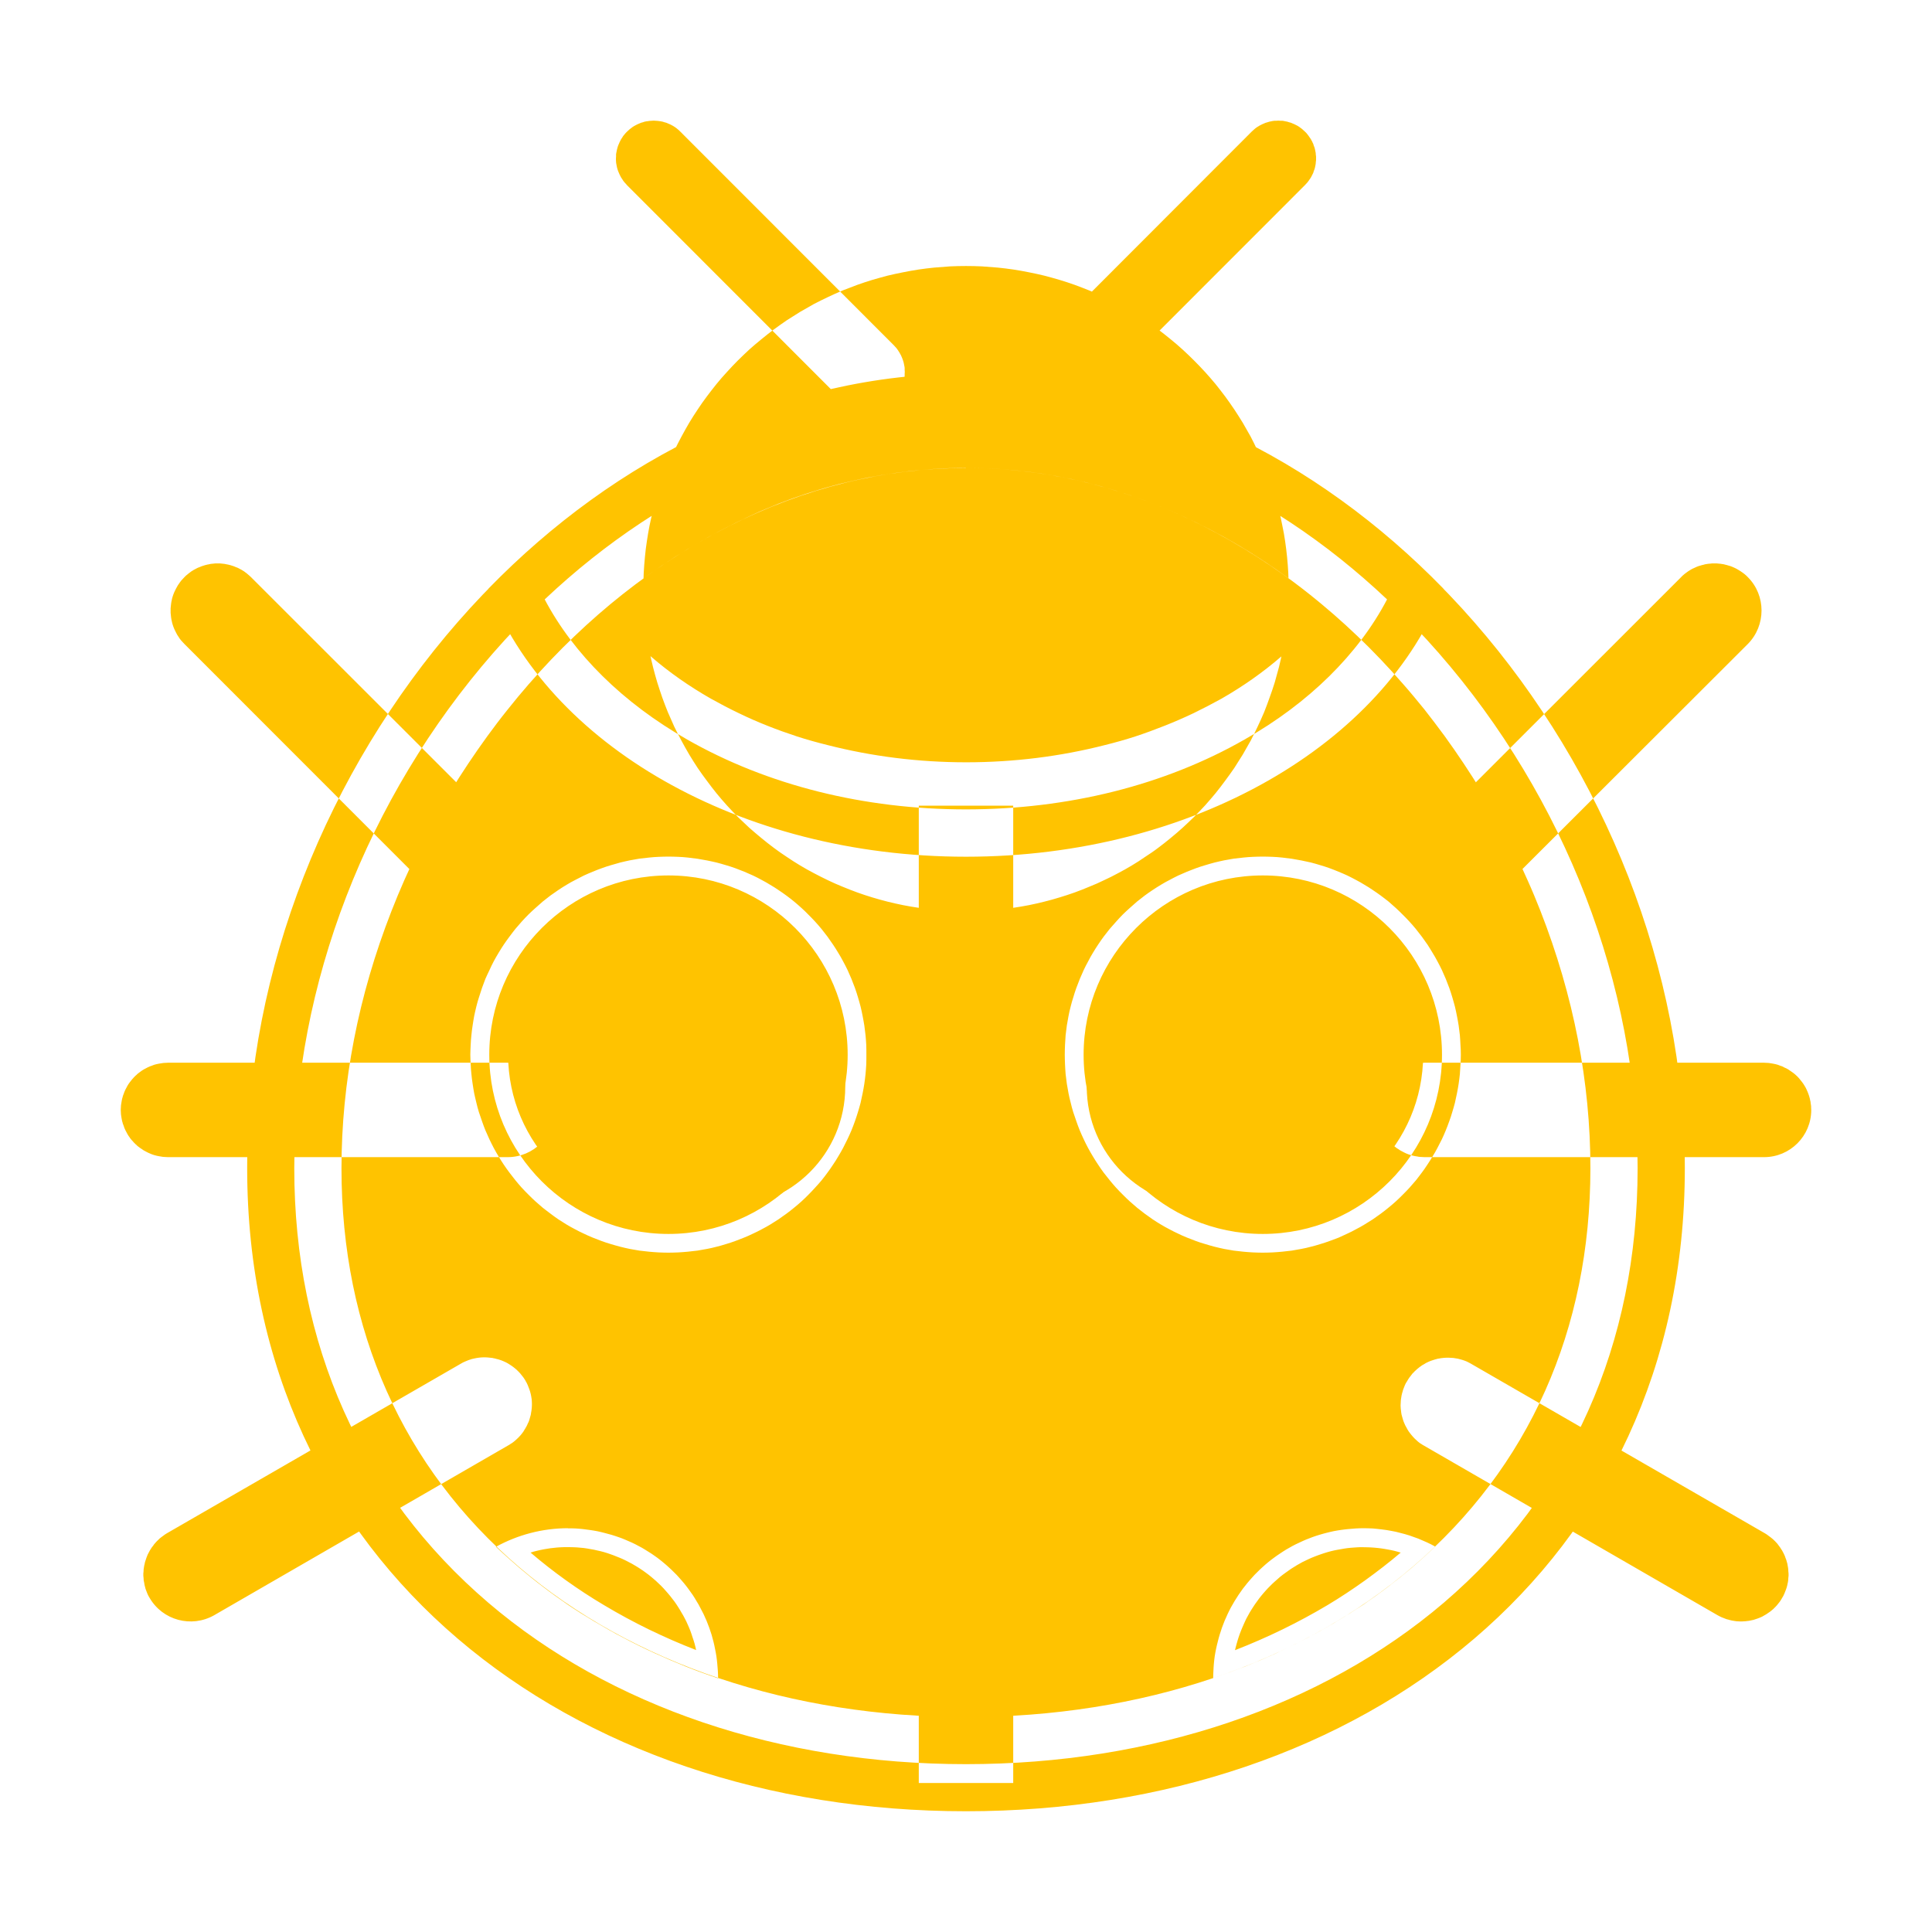 <!--
  - Copyright (c) 2025 周潮. All rights reserved.
  - Licensed under the Apache License, Version 2.0 (the "License");
  -  you may not use this file except in compliance with the License.
  -  You may obtain a copy of the License at
  -
  -       https://www.apache.org/licenses/LICENSE-2.0
  -
  -  Unless required by applicable law or agreed to in writing, software
  -  distributed under the License is distributed on an "AS IS" BASIS,
  -  WITHOUT WARRANTIES OR CONDITIONS OF ANY KIND, either express or implied.
  -  See the License for the specific language governing permissions and
  -  limitations under the License.
  -->

<svg xmlns="http://www.w3.org/2000/svg" xmlns:xlink="http://www.w3.org/1999/xlink" width="16" height="16" viewBox="0 0 16 16" fill="none">
<path     fill="#FFC300"  d="M3.515 7.322L1.527 5.333C1.522 5.328 1.518 5.324 1.514 5.319C1.509 5.314 1.505 5.31 1.501 5.305C1.497 5.3 1.493 5.295 1.489 5.29C1.485 5.284 1.482 5.279 1.478 5.273C1.474 5.268 1.471 5.263 1.468 5.258C1.465 5.252 1.462 5.246 1.459 5.241C1.456 5.235 1.453 5.229 1.45 5.223C1.447 5.218 1.445 5.212 1.442 5.206C1.44 5.2 1.438 5.194 1.435 5.188C1.433 5.182 1.431 5.176 1.429 5.17C1.427 5.163 1.426 5.158 1.424 5.151C1.423 5.145 1.422 5.139 1.42 5.133C1.419 5.126 1.418 5.12 1.417 5.114C1.416 5.108 1.415 5.101 1.415 5.095C1.415 5.088 1.413 5.082 1.413 5.076C1.413 5.069 1.413 5.063 1.413 5.056C1.413 5.05 1.413 5.043 1.413 5.037C1.413 5.031 1.415 5.025 1.415 5.018C1.415 5.012 1.416 5.005 1.417 4.999C1.418 4.993 1.419 4.986 1.42 4.98C1.422 4.974 1.423 4.968 1.424 4.961C1.426 4.955 1.427 4.949 1.429 4.943C1.431 4.937 1.433 4.931 1.435 4.925C1.438 4.919 1.44 4.913 1.442 4.907C1.445 4.901 1.447 4.895 1.45 4.89C1.453 4.884 1.456 4.878 1.459 4.872C1.462 4.866 1.465 4.861 1.468 4.856C1.471 4.85 1.474 4.845 1.478 4.84C1.482 4.834 1.485 4.829 1.489 4.824C1.493 4.819 1.497 4.813 1.501 4.808C1.505 4.803 1.509 4.799 1.514 4.794C1.518 4.789 1.522 4.785 1.527 4.78C1.531 4.776 1.536 4.771 1.54 4.767C1.545 4.763 1.55 4.759 1.555 4.755C1.56 4.751 1.565 4.746 1.57 4.743C1.575 4.739 1.581 4.735 1.586 4.731C1.591 4.728 1.597 4.725 1.602 4.721C1.608 4.718 1.613 4.715 1.619 4.712C1.624 4.709 1.63 4.706 1.636 4.703C1.642 4.701 1.648 4.698 1.654 4.696C1.66 4.693 1.665 4.691 1.671 4.689C1.677 4.687 1.684 4.685 1.69 4.683C1.696 4.681 1.702 4.679 1.708 4.678C1.714 4.676 1.72 4.675 1.727 4.674C1.733 4.673 1.739 4.671 1.745 4.67C1.752 4.669 1.759 4.668 1.765 4.668C1.771 4.668 1.777 4.666 1.784 4.666C1.79 4.666 1.797 4.666 1.803 4.666C1.809 4.666 1.816 4.666 1.822 4.666C1.829 4.666 1.835 4.668 1.841 4.668C1.847 4.668 1.854 4.669 1.86 4.67C1.867 4.671 1.873 4.673 1.879 4.674C1.886 4.675 1.892 4.676 1.898 4.678C1.904 4.679 1.91 4.681 1.916 4.683C1.922 4.685 1.929 4.687 1.935 4.689C1.941 4.691 1.946 4.693 1.952 4.696C1.958 4.698 1.964 4.701 1.97 4.703C1.976 4.706 1.982 4.709 1.987 4.712C1.993 4.715 1.998 4.718 2.004 4.721C2.009 4.725 2.015 4.728 2.02 4.731C2.025 4.735 2.031 4.739 2.036 4.743C2.041 4.746 2.046 4.751 2.051 4.755C2.056 4.759 2.061 4.763 2.065 4.767C2.07 4.771 2.075 4.776 2.079 4.78L4.069 6.769C4.22 6.92 4.22 7.169 4.069 7.322C4.064 7.327 4.06 7.331 4.055 7.335C4.05 7.339 4.045 7.344 4.04 7.348C4.035 7.352 4.03 7.356 4.025 7.36C4.02 7.363 4.015 7.367 4.009 7.37C4.004 7.374 3.998 7.377 3.993 7.38C3.987 7.383 3.982 7.387 3.976 7.39C3.97 7.393 3.965 7.396 3.959 7.398C3.953 7.401 3.948 7.404 3.942 7.406C3.936 7.409 3.93 7.411 3.924 7.413C3.918 7.415 3.912 7.417 3.905 7.419C3.899 7.421 3.893 7.422 3.887 7.424C3.881 7.425 3.874 7.427 3.868 7.428C3.862 7.43 3.856 7.431 3.849 7.431C3.843 7.432 3.837 7.433 3.83 7.434C3.824 7.434 3.817 7.435 3.811 7.435C3.805 7.435 3.798 7.436 3.792 7.436C3.785 7.436 3.779 7.435 3.773 7.435C3.767 7.435 3.76 7.434 3.754 7.434C3.747 7.433 3.741 7.432 3.735 7.431C3.729 7.431 3.722 7.43 3.716 7.428C3.71 7.427 3.704 7.425 3.697 7.424C3.691 7.422 3.685 7.421 3.679 7.419C3.672 7.417 3.667 7.415 3.66 7.413C3.654 7.411 3.648 7.409 3.642 7.406C3.636 7.404 3.631 7.401 3.625 7.398C3.619 7.396 3.614 7.393 3.608 7.39C3.602 7.387 3.597 7.383 3.591 7.38C3.586 7.377 3.58 7.374 3.575 7.37C3.57 7.367 3.564 7.363 3.559 7.36C3.554 7.356 3.549 7.352 3.544 7.348C3.539 7.344 3.534 7.339 3.529 7.335C3.524 7.331 3.52 7.327 3.515 7.322ZM4.594 9.192C4.594 9.186 4.594 9.179 4.594 9.173C4.594 9.166 4.592 9.16 4.592 9.154C4.591 9.148 4.591 9.141 4.59 9.135C4.589 9.128 4.587 9.122 4.586 9.116C4.585 9.11 4.584 9.103 4.582 9.097C4.581 9.091 4.579 9.085 4.577 9.079C4.575 9.073 4.573 9.067 4.571 9.061C4.569 9.055 4.567 9.049 4.564 9.043C4.562 9.037 4.559 9.031 4.556 9.025C4.553 9.019 4.55 9.014 4.547 9.008C4.544 9.003 4.541 8.997 4.538 8.991C4.535 8.986 4.532 8.981 4.528 8.975C4.524 8.97 4.521 8.965 4.517 8.96C4.513 8.954 4.509 8.95 4.505 8.945C4.501 8.94 4.497 8.935 4.492 8.93C4.488 8.925 4.484 8.921 4.479 8.916C4.475 8.912 4.47 8.907 4.465 8.903C4.461 8.898 4.456 8.894 4.451 8.89C4.446 8.886 4.441 8.883 4.436 8.879C4.431 8.875 4.426 8.871 4.42 8.868C4.415 8.864 4.41 8.86 4.404 8.857C4.399 8.854 4.393 8.851 4.387 8.848C4.382 8.845 4.376 8.842 4.37 8.84C4.365 8.837 4.359 8.834 4.353 8.831C4.347 8.829 4.341 8.827 4.335 8.825C4.329 8.822 4.323 8.82 4.317 8.818C4.311 8.816 4.304 8.815 4.298 8.813C4.292 8.812 4.286 8.81 4.28 8.809C4.274 8.808 4.267 8.807 4.26 8.806C4.254 8.805 4.248 8.804 4.242 8.803C4.235 8.803 4.229 8.802 4.222 8.802C4.216 8.802 4.21 8.801 4.204 8.801L1.391 8.801C1.385 8.801 1.378 8.802 1.372 8.802C1.365 8.802 1.359 8.803 1.353 8.803C1.347 8.804 1.34 8.805 1.334 8.806C1.327 8.807 1.321 8.808 1.315 8.809C1.309 8.81 1.302 8.812 1.296 8.813C1.29 8.815 1.283 8.816 1.277 8.818C1.271 8.82 1.265 8.822 1.259 8.825C1.253 8.827 1.248 8.829 1.242 8.831C1.236 8.834 1.23 8.836 1.224 8.839C1.218 8.842 1.212 8.845 1.207 8.848C1.201 8.851 1.196 8.854 1.19 8.857C1.185 8.86 1.18 8.864 1.174 8.867C1.169 8.871 1.164 8.875 1.159 8.878C1.153 8.882 1.148 8.886 1.143 8.89C1.138 8.894 1.133 8.898 1.129 8.903C1.124 8.907 1.119 8.911 1.115 8.916C1.11 8.92 1.106 8.925 1.102 8.93C1.097 8.934 1.093 8.94 1.089 8.945C1.085 8.95 1.081 8.954 1.077 8.96C1.074 8.965 1.07 8.97 1.066 8.975C1.063 8.981 1.059 8.986 1.056 8.991C1.053 8.997 1.05 9.002 1.047 9.008C1.044 9.013 1.041 9.019 1.038 9.025C1.035 9.031 1.033 9.037 1.03 9.043C1.028 9.049 1.026 9.054 1.024 9.06C1.021 9.066 1.019 9.073 1.017 9.079C1.016 9.085 1.014 9.091 1.012 9.097C1.011 9.103 1.009 9.11 1.008 9.116C1.007 9.122 1.006 9.128 1.005 9.135C1.004 9.141 1.003 9.148 1.002 9.154C1.002 9.16 1.001 9.166 1.001 9.173C1.001 9.179 1 9.186 1 9.192C1 9.198 1.001 9.205 1.001 9.211C1.001 9.218 1.002 9.224 1.002 9.23C1.003 9.237 1.004 9.243 1.005 9.25C1.006 9.256 1.007 9.262 1.008 9.268C1.009 9.275 1.011 9.281 1.012 9.287C1.014 9.293 1.016 9.299 1.017 9.305C1.019 9.311 1.021 9.317 1.024 9.323C1.026 9.329 1.028 9.336 1.03 9.341C1.033 9.347 1.035 9.353 1.038 9.359C1.041 9.365 1.044 9.37 1.047 9.376C1.05 9.381 1.053 9.387 1.056 9.393C1.059 9.398 1.063 9.404 1.066 9.409C1.07 9.414 1.074 9.419 1.077 9.425C1.081 9.43 1.085 9.435 1.089 9.44C1.093 9.445 1.097 9.449 1.102 9.454C1.106 9.459 1.11 9.464 1.115 9.468C1.119 9.473 1.124 9.477 1.129 9.481C1.133 9.486 1.138 9.49 1.143 9.494C1.148 9.498 1.153 9.502 1.159 9.506C1.164 9.51 1.169 9.513 1.174 9.516C1.18 9.52 1.185 9.524 1.19 9.527C1.196 9.53 1.201 9.533 1.207 9.536C1.212 9.539 1.218 9.542 1.224 9.545C1.23 9.548 1.236 9.55 1.242 9.553C1.248 9.555 1.253 9.557 1.259 9.56C1.265 9.562 1.271 9.564 1.277 9.566C1.283 9.568 1.29 9.569 1.296 9.571C1.302 9.572 1.309 9.574 1.315 9.575C1.321 9.576 1.327 9.577 1.334 9.578C1.34 9.579 1.347 9.581 1.353 9.581C1.359 9.581 1.365 9.582 1.372 9.582C1.378 9.582 1.385 9.583 1.391 9.583L4.204 9.583C4.419 9.583 4.594 9.408 4.594 9.192ZM4.353 11.436C4.35 11.43 4.346 11.425 4.343 11.42C4.34 11.414 4.335 11.409 4.332 11.404C4.328 11.399 4.324 11.394 4.32 11.389C4.316 11.384 4.312 11.379 4.308 11.374C4.304 11.369 4.299 11.365 4.295 11.36C4.29 11.356 4.286 11.351 4.281 11.346C4.276 11.342 4.272 11.338 4.267 11.334C4.262 11.33 4.257 11.326 4.252 11.322C4.247 11.318 4.242 11.315 4.237 11.311C4.231 11.307 4.226 11.304 4.22 11.3C4.215 11.297 4.209 11.293 4.204 11.29C4.198 11.287 4.192 11.284 4.187 11.281C4.181 11.279 4.175 11.276 4.169 11.273C4.163 11.271 4.158 11.269 4.152 11.266C4.146 11.264 4.14 11.262 4.134 11.26C4.128 11.258 4.122 11.256 4.115 11.255C4.109 11.253 4.103 11.252 4.097 11.25C4.09 11.249 4.084 11.248 4.078 11.246C4.072 11.245 4.065 11.245 4.059 11.244C4.052 11.243 4.046 11.242 4.04 11.242C4.033 11.242 4.027 11.241 4.02 11.241C4.014 11.241 4.008 11.241 4.001 11.241C3.995 11.241 3.989 11.242 3.982 11.242C3.976 11.242 3.969 11.243 3.963 11.244C3.957 11.245 3.951 11.246 3.944 11.247C3.938 11.248 3.932 11.249 3.925 11.251C3.919 11.252 3.913 11.254 3.907 11.255C3.901 11.257 3.895 11.259 3.889 11.261C3.883 11.263 3.876 11.265 3.87 11.268C3.865 11.27 3.859 11.272 3.853 11.275C3.847 11.277 3.841 11.28 3.835 11.283C3.83 11.286 3.824 11.289 3.819 11.292L1.382 12.698C1.377 12.701 1.371 12.705 1.366 12.708C1.361 12.712 1.356 12.716 1.35 12.72C1.345 12.723 1.34 12.727 1.335 12.731C1.33 12.735 1.325 12.739 1.32 12.743C1.316 12.748 1.311 12.752 1.307 12.756C1.302 12.761 1.297 12.765 1.293 12.77C1.289 12.775 1.285 12.78 1.28 12.785C1.276 12.789 1.272 12.794 1.269 12.8C1.265 12.805 1.261 12.81 1.257 12.815C1.254 12.82 1.25 12.825 1.247 12.831C1.243 12.836 1.24 12.842 1.237 12.848C1.234 12.853 1.231 12.859 1.228 12.865C1.225 12.87 1.222 12.876 1.22 12.882C1.217 12.888 1.215 12.894 1.213 12.9C1.211 12.906 1.209 12.912 1.207 12.918C1.205 12.924 1.203 12.93 1.201 12.936C1.199 12.943 1.198 12.948 1.197 12.955C1.195 12.961 1.194 12.968 1.193 12.974C1.192 12.98 1.191 12.986 1.19 12.993C1.189 12.999 1.189 13.006 1.189 13.012C1.189 13.018 1.187 13.024 1.187 13.031C1.187 13.037 1.187 13.044 1.187 13.05C1.187 13.057 1.189 13.063 1.189 13.069C1.189 13.075 1.19 13.082 1.19 13.088C1.191 13.095 1.193 13.101 1.194 13.107C1.195 13.113 1.196 13.12 1.197 13.126C1.199 13.132 1.2 13.138 1.202 13.145C1.203 13.151 1.205 13.157 1.207 13.163C1.209 13.169 1.212 13.175 1.214 13.181C1.217 13.187 1.219 13.193 1.221 13.199C1.224 13.205 1.226 13.21 1.229 13.216C1.232 13.222 1.235 13.227 1.239 13.233C1.347 13.419 1.585 13.483 1.773 13.377L4.209 11.97C4.215 11.967 4.22 11.964 4.225 11.96C4.231 11.957 4.236 11.953 4.241 11.95C4.246 11.946 4.252 11.942 4.257 11.938C4.262 11.934 4.266 11.93 4.271 11.926C4.276 11.922 4.281 11.917 4.285 11.913C4.29 11.908 4.295 11.904 4.299 11.899C4.304 11.894 4.308 11.889 4.312 11.885C4.316 11.88 4.32 11.875 4.324 11.87C4.328 11.864 4.331 11.86 4.335 11.855C4.338 11.849 4.342 11.844 4.345 11.838C4.349 11.833 4.352 11.827 4.355 11.821C4.359 11.816 4.361 11.81 4.364 11.805C4.367 11.799 4.37 11.793 4.372 11.787C4.375 11.781 4.378 11.776 4.38 11.77C4.382 11.764 4.384 11.758 4.386 11.751C4.388 11.745 4.389 11.739 4.391 11.733C4.393 11.726 4.395 11.721 4.396 11.715C4.397 11.708 4.398 11.701 4.399 11.695C4.4 11.689 4.402 11.683 4.402 11.676C4.403 11.67 4.404 11.663 4.404 11.657C4.404 11.651 4.405 11.645 4.405 11.638C4.405 11.632 4.405 11.625 4.405 11.619C4.405 11.613 4.404 11.606 4.404 11.6C4.404 11.593 4.403 11.587 4.402 11.581C4.401 11.575 4.4 11.568 4.399 11.562C4.397 11.555 4.396 11.549 4.395 11.543C4.393 11.536 4.392 11.53 4.39 11.524C4.388 11.518 4.386 11.512 4.384 11.506C4.382 11.5 4.38 11.494 4.377 11.488C4.375 11.482 4.372 11.476 4.37 11.47C4.367 11.464 4.365 11.458 4.362 11.453C4.359 11.447 4.356 11.441 4.352 11.436L4.353 11.436ZM11.933 6.768L13.922 4.78C13.926 4.775 13.931 4.771 13.936 4.766C13.941 4.762 13.945 4.758 13.95 4.754C13.955 4.75 13.96 4.746 13.966 4.742C13.971 4.738 13.976 4.735 13.981 4.731C13.986 4.728 13.992 4.724 13.997 4.721C14.003 4.718 14.009 4.714 14.014 4.711C14.02 4.708 14.026 4.706 14.032 4.703C14.037 4.701 14.043 4.698 14.049 4.695C14.055 4.693 14.061 4.69 14.067 4.688C14.073 4.686 14.079 4.685 14.085 4.683C14.091 4.681 14.097 4.679 14.104 4.678C14.11 4.676 14.116 4.675 14.122 4.673C14.129 4.672 14.135 4.671 14.141 4.67C14.147 4.669 14.154 4.668 14.161 4.668C14.167 4.668 14.173 4.666 14.179 4.666C14.186 4.666 14.192 4.666 14.199 4.666C14.205 4.666 14.211 4.666 14.217 4.666C14.224 4.666 14.23 4.668 14.237 4.668C14.243 4.668 14.249 4.669 14.255 4.67C14.262 4.671 14.269 4.672 14.275 4.673C14.281 4.675 14.287 4.676 14.294 4.678C14.3 4.679 14.306 4.681 14.312 4.683C14.318 4.685 14.324 4.686 14.33 4.688C14.336 4.69 14.342 4.693 14.348 4.695C14.354 4.698 14.36 4.701 14.366 4.703C14.371 4.706 14.377 4.708 14.382 4.711C14.388 4.714 14.394 4.718 14.399 4.721C14.405 4.724 14.41 4.728 14.415 4.731C14.421 4.735 14.426 4.738 14.431 4.742C14.436 4.746 14.442 4.75 14.447 4.754C14.452 4.758 14.456 4.762 14.461 4.766C14.466 4.771 14.47 4.775 14.475 4.78C14.626 4.931 14.626 5.18 14.475 5.333L12.484 7.321C12.48 7.326 12.475 7.33 12.47 7.335C12.466 7.339 12.461 7.343 12.456 7.347C12.451 7.351 12.446 7.355 12.441 7.359C12.436 7.363 12.43 7.366 12.425 7.37C12.419 7.373 12.414 7.377 12.409 7.38C12.403 7.383 12.398 7.387 12.392 7.39C12.387 7.393 12.381 7.395 12.375 7.398C12.369 7.4 12.363 7.403 12.357 7.406C12.351 7.408 12.346 7.411 12.34 7.413C12.334 7.415 12.327 7.416 12.321 7.418C12.315 7.42 12.309 7.422 12.303 7.423C12.297 7.425 12.29 7.426 12.284 7.428C12.278 7.429 12.272 7.43 12.265 7.431C12.259 7.432 12.252 7.433 12.246 7.433C12.24 7.433 12.234 7.435 12.227 7.435C12.221 7.435 12.214 7.435 12.208 7.435C12.202 7.435 12.195 7.435 12.189 7.435C12.182 7.435 12.176 7.433 12.17 7.433C12.164 7.433 12.157 7.432 12.15 7.431C12.144 7.43 12.138 7.429 12.132 7.428C12.126 7.426 12.119 7.425 12.113 7.423C12.107 7.422 12.101 7.42 12.095 7.418C12.089 7.416 12.082 7.415 12.076 7.413C12.07 7.411 12.065 7.408 12.059 7.406C12.053 7.403 12.047 7.4 12.041 7.398C12.035 7.395 12.029 7.393 12.024 7.39C12.018 7.387 12.013 7.383 12.007 7.38C12.002 7.377 11.996 7.373 11.991 7.37C11.986 7.366 11.98 7.363 11.975 7.359C11.97 7.355 11.965 7.351 11.96 7.347C11.955 7.343 11.95 7.339 11.945 7.335C11.941 7.33 11.936 7.326 11.932 7.321C11.927 7.317 11.923 7.312 11.919 7.308C11.914 7.303 11.91 7.298 11.906 7.293C11.902 7.288 11.898 7.283 11.894 7.278C11.89 7.273 11.887 7.267 11.884 7.262C11.88 7.257 11.877 7.251 11.874 7.246C11.87 7.24 11.867 7.235 11.864 7.229C11.861 7.223 11.859 7.217 11.856 7.211C11.853 7.206 11.85 7.2 11.848 7.194C11.846 7.188 11.844 7.182 11.842 7.176C11.84 7.17 11.837 7.164 11.835 7.158C11.834 7.152 11.832 7.146 11.831 7.14C11.829 7.133 11.828 7.127 11.827 7.121C11.825 7.115 11.825 7.108 11.824 7.102C11.823 7.096 11.821 7.089 11.821 7.083C11.821 7.076 11.82 7.07 11.82 7.064C11.82 7.058 11.819 7.051 11.819 7.045C11.819 7.038 11.82 7.032 11.82 7.026C11.82 7.019 11.82 7.013 11.821 7.006C11.822 7 11.823 6.994 11.824 6.988C11.825 6.981 11.825 6.975 11.827 6.968C11.828 6.962 11.83 6.956 11.831 6.95C11.833 6.944 11.834 6.938 11.836 6.931C11.838 6.925 11.84 6.919 11.842 6.913C11.845 6.907 11.847 6.901 11.849 6.895C11.852 6.889 11.854 6.883 11.857 6.878C11.859 6.872 11.863 6.866 11.866 6.861C11.868 6.855 11.872 6.849 11.875 6.844C11.878 6.838 11.881 6.833 11.885 6.828C11.888 6.822 11.892 6.817 11.896 6.812C11.899 6.807 11.903 6.802 11.907 6.797C11.911 6.792 11.916 6.787 11.92 6.783C11.924 6.778 11.928 6.773 11.933 6.768ZM15 9.192C15 9.186 14.999 9.179 14.999 9.173C14.999 9.166 14.999 9.16 14.998 9.154C14.997 9.148 14.996 9.141 14.995 9.135C14.995 9.128 14.994 9.122 14.992 9.116C14.991 9.11 14.989 9.103 14.988 9.097C14.986 9.091 14.985 9.085 14.983 9.079C14.981 9.073 14.979 9.067 14.977 9.061C14.975 9.055 14.972 9.049 14.97 9.043C14.967 9.037 14.965 9.031 14.962 9.025C14.96 9.019 14.957 9.014 14.954 9.008C14.951 9.003 14.947 8.997 14.944 8.991C14.941 8.986 14.937 8.981 14.934 8.975C14.93 8.97 14.927 8.965 14.923 8.96C14.919 8.954 14.915 8.95 14.911 8.945C14.907 8.94 14.903 8.935 14.899 8.93C14.894 8.925 14.89 8.921 14.886 8.916C14.881 8.912 14.877 8.907 14.872 8.903C14.867 8.898 14.862 8.894 14.857 8.89C14.852 8.886 14.847 8.883 14.842 8.879C14.837 8.875 14.831 8.871 14.826 8.868C14.821 8.864 14.815 8.86 14.81 8.857C14.804 8.854 14.799 8.851 14.794 8.848C14.788 8.845 14.782 8.842 14.776 8.84C14.77 8.837 14.764 8.834 14.759 8.831C14.753 8.829 14.747 8.827 14.741 8.825C14.735 8.822 14.729 8.82 14.723 8.818C14.717 8.816 14.71 8.815 14.704 8.813C14.698 8.812 14.692 8.81 14.685 8.809C14.679 8.808 14.673 8.807 14.667 8.806C14.66 8.805 14.654 8.804 14.648 8.803C14.642 8.803 14.635 8.802 14.629 8.802C14.622 8.802 14.616 8.801 14.609 8.801L11.797 8.801C11.79 8.801 11.784 8.802 11.778 8.802C11.772 8.802 11.765 8.803 11.759 8.803C11.752 8.804 11.746 8.805 11.74 8.806C11.733 8.807 11.727 8.808 11.721 8.809C11.715 8.81 11.709 8.812 11.702 8.813C11.696 8.815 11.69 8.816 11.684 8.818C11.678 8.82 11.671 8.822 11.665 8.825C11.659 8.827 11.653 8.829 11.647 8.831C11.641 8.834 11.636 8.836 11.63 8.839C11.624 8.842 11.619 8.845 11.613 8.848C11.607 8.851 11.602 8.854 11.596 8.857C11.591 8.86 11.585 8.864 11.58 8.867C11.575 8.871 11.569 8.875 11.564 8.878C11.559 8.882 11.554 8.886 11.549 8.89C11.544 8.894 11.54 8.898 11.535 8.903C11.53 8.907 11.526 8.911 11.521 8.916C11.517 8.92 11.512 8.925 11.507 8.93C11.503 8.934 11.499 8.94 11.495 8.945C11.491 8.95 11.487 8.954 11.484 8.96C11.48 8.965 11.476 8.97 11.472 8.975C11.469 8.981 11.466 8.986 11.462 8.991C11.459 8.997 11.455 9.002 11.452 9.008C11.449 9.013 11.447 9.019 11.444 9.025C11.441 9.031 11.439 9.037 11.436 9.043C11.434 9.049 11.431 9.054 11.429 9.06C11.427 9.066 11.425 9.073 11.424 9.079C11.422 9.085 11.419 9.091 11.418 9.097C11.416 9.103 11.415 9.11 11.414 9.116C11.413 9.122 11.411 9.128 11.411 9.135C11.409 9.141 11.409 9.148 11.409 9.154C11.408 9.16 11.407 9.166 11.407 9.173C11.407 9.179 11.407 9.186 11.407 9.192C11.407 9.198 11.407 9.205 11.407 9.211C11.407 9.218 11.408 9.224 11.409 9.23C11.409 9.237 11.409 9.243 11.411 9.25C11.411 9.256 11.413 9.262 11.414 9.268C11.415 9.275 11.416 9.281 11.418 9.287C11.419 9.293 11.422 9.299 11.424 9.305C11.425 9.311 11.427 9.317 11.429 9.323C11.431 9.329 11.434 9.336 11.436 9.341C11.439 9.347 11.441 9.353 11.444 9.359C11.447 9.365 11.449 9.37 11.452 9.376C11.455 9.381 11.459 9.387 11.462 9.393C11.466 9.398 11.469 9.404 11.472 9.409C11.476 9.414 11.48 9.419 11.484 9.425C11.487 9.43 11.491 9.435 11.495 9.44C11.499 9.445 11.503 9.449 11.507 9.454C11.512 9.459 11.517 9.464 11.521 9.468C11.526 9.473 11.53 9.477 11.535 9.481C11.54 9.486 11.544 9.49 11.549 9.494C11.554 9.498 11.559 9.502 11.564 9.506C11.569 9.51 11.575 9.513 11.58 9.516C11.585 9.52 11.591 9.524 11.596 9.527C11.602 9.53 11.607 9.533 11.613 9.536C11.619 9.539 11.624 9.542 11.63 9.545C11.636 9.548 11.641 9.55 11.647 9.553C11.653 9.555 11.659 9.557 11.665 9.56C11.671 9.562 11.678 9.564 11.684 9.566C11.69 9.568 11.696 9.569 11.702 9.571C11.709 9.572 11.715 9.574 11.721 9.575C11.727 9.576 11.733 9.577 11.74 9.578C11.746 9.579 11.752 9.581 11.759 9.581C11.765 9.581 11.772 9.582 11.778 9.582C11.784 9.582 11.79 9.583 11.797 9.583L14.609 9.583C14.825 9.583 15 9.408 15 9.192ZM14.759 13.233C14.762 13.227 14.766 13.222 14.769 13.216C14.771 13.21 14.774 13.205 14.777 13.199C14.779 13.193 14.782 13.187 14.784 13.181C14.787 13.175 14.789 13.169 14.791 13.163C14.793 13.157 14.795 13.151 14.797 13.145C14.799 13.138 14.8 13.132 14.802 13.126C14.803 13.12 14.804 13.113 14.806 13.107C14.807 13.101 14.808 13.095 14.809 13.088C14.809 13.082 14.81 13.075 14.81 13.069C14.81 13.063 14.812 13.057 14.812 13.05C14.812 13.044 14.812 13.037 14.812 13.031C14.812 13.024 14.81 13.018 14.81 13.011C14.81 13.005 14.81 12.999 14.809 12.993C14.809 12.986 14.807 12.98 14.806 12.973C14.805 12.967 14.804 12.961 14.803 12.955C14.802 12.948 14.8 12.942 14.798 12.936C14.796 12.93 14.795 12.924 14.793 12.918C14.791 12.912 14.788 12.906 14.786 12.9C14.784 12.894 14.782 12.887 14.779 12.881C14.777 12.876 14.774 12.87 14.771 12.864C14.768 12.858 14.765 12.853 14.762 12.847C14.759 12.841 14.756 12.836 14.752 12.831C14.749 12.825 14.745 12.82 14.742 12.815C14.738 12.809 14.734 12.804 14.73 12.799C14.727 12.794 14.723 12.789 14.719 12.784C14.714 12.779 14.71 12.774 14.706 12.77C14.701 12.765 14.697 12.76 14.692 12.756C14.688 12.751 14.683 12.748 14.678 12.743C14.673 12.739 14.668 12.735 14.663 12.731C14.658 12.727 14.653 12.723 14.648 12.72C14.643 12.716 14.637 12.712 14.632 12.708C14.626 12.705 14.621 12.701 14.616 12.698L12.179 11.292C12.174 11.289 12.168 11.286 12.162 11.283C12.157 11.28 12.151 11.278 12.146 11.275C12.14 11.273 12.134 11.271 12.128 11.268C12.122 11.266 12.116 11.264 12.11 11.262C12.104 11.26 12.098 11.259 12.092 11.257C12.086 11.255 12.079 11.253 12.073 11.252C12.067 11.251 12.06 11.25 12.054 11.249C12.048 11.248 12.042 11.247 12.036 11.246C12.029 11.246 12.023 11.245 12.017 11.245C12.01 11.245 12.004 11.244 11.998 11.244C11.992 11.244 11.985 11.244 11.979 11.244C11.972 11.244 11.966 11.245 11.96 11.245C11.954 11.245 11.947 11.246 11.941 11.247C11.935 11.248 11.929 11.248 11.922 11.25C11.916 11.251 11.91 11.252 11.904 11.253C11.897 11.255 11.892 11.257 11.886 11.258C11.879 11.26 11.873 11.262 11.867 11.264C11.861 11.266 11.855 11.268 11.849 11.27C11.843 11.273 11.838 11.274 11.832 11.277C11.826 11.28 11.82 11.282 11.815 11.285C11.809 11.288 11.803 11.291 11.798 11.295C11.793 11.298 11.787 11.301 11.782 11.304C11.776 11.307 11.771 11.311 11.766 11.315C11.761 11.318 11.755 11.322 11.751 11.326C11.745 11.33 11.741 11.334 11.736 11.338C11.731 11.342 11.726 11.347 11.722 11.351C11.717 11.355 11.713 11.359 11.709 11.364C11.704 11.368 11.7 11.373 11.695 11.378C11.691 11.383 11.688 11.388 11.684 11.393C11.68 11.398 11.676 11.402 11.672 11.408C11.669 11.413 11.665 11.418 11.662 11.423C11.658 11.429 11.655 11.434 11.652 11.44C11.649 11.445 11.645 11.451 11.642 11.456C11.639 11.462 11.637 11.467 11.634 11.473C11.632 11.479 11.629 11.485 11.627 11.491C11.624 11.497 11.623 11.503 11.62 11.509C11.618 11.515 11.617 11.521 11.615 11.527C11.613 11.533 11.611 11.539 11.61 11.545C11.608 11.551 11.607 11.558 11.606 11.564C11.605 11.57 11.604 11.576 11.603 11.583C11.602 11.589 11.601 11.595 11.601 11.601C11.601 11.608 11.6 11.614 11.6 11.62C11.6 11.627 11.599 11.633 11.599 11.64C11.599 11.646 11.6 11.652 11.6 11.658C11.6 11.665 11.601 11.671 11.602 11.677C11.602 11.683 11.603 11.69 11.604 11.696C11.605 11.702 11.606 11.708 11.607 11.715C11.609 11.721 11.61 11.727 11.612 11.733C11.613 11.739 11.616 11.745 11.617 11.751C11.619 11.758 11.621 11.764 11.623 11.77C11.625 11.775 11.627 11.781 11.63 11.787C11.632 11.793 11.635 11.799 11.638 11.805C11.641 11.81 11.644 11.816 11.647 11.821C11.65 11.827 11.653 11.832 11.656 11.838C11.659 11.843 11.663 11.849 11.666 11.854C11.67 11.859 11.674 11.864 11.677 11.869C11.681 11.874 11.685 11.879 11.689 11.884C11.693 11.889 11.697 11.894 11.701 11.898C11.705 11.903 11.71 11.908 11.714 11.912C11.719 11.916 11.723 11.921 11.728 11.925C11.733 11.929 11.738 11.934 11.742 11.938C11.747 11.942 11.752 11.946 11.757 11.95C11.762 11.953 11.768 11.957 11.773 11.96C11.778 11.964 11.784 11.967 11.789 11.97L14.225 13.377C14.23 13.38 14.236 13.383 14.242 13.386C14.247 13.389 14.253 13.391 14.259 13.394C14.265 13.396 14.271 13.399 14.277 13.401C14.283 13.404 14.289 13.406 14.295 13.408C14.301 13.41 14.307 13.412 14.314 13.413C14.32 13.415 14.325 13.417 14.332 13.418C14.338 13.42 14.344 13.421 14.351 13.422C14.357 13.423 14.364 13.424 14.37 13.425C14.376 13.426 14.382 13.427 14.389 13.427C14.395 13.427 14.402 13.428 14.408 13.428C14.414 13.428 14.421 13.428 14.427 13.428C14.434 13.428 14.44 13.427 14.446 13.427C14.453 13.427 14.459 13.426 14.466 13.425C14.472 13.424 14.478 13.424 14.484 13.423C14.491 13.422 14.497 13.42 14.503 13.419C14.509 13.418 14.516 13.416 14.522 13.415C14.528 13.413 14.534 13.411 14.54 13.409C14.546 13.407 14.552 13.405 14.558 13.403C14.564 13.4 14.57 13.398 14.576 13.396C14.582 13.393 14.588 13.39 14.594 13.388C14.599 13.385 14.605 13.381 14.611 13.378C14.616 13.375 14.621 13.372 14.627 13.369C14.632 13.366 14.638 13.362 14.643 13.358C14.648 13.355 14.653 13.351 14.659 13.347C14.664 13.343 14.669 13.339 14.674 13.335C14.678 13.331 14.683 13.327 14.688 13.323C14.693 13.318 14.697 13.313 14.702 13.309C14.706 13.304 14.711 13.3 14.715 13.295C14.719 13.29 14.723 13.285 14.727 13.28C14.731 13.275 14.735 13.27 14.739 13.265C14.742 13.26 14.746 13.255 14.749 13.25C14.753 13.244 14.756 13.238 14.759 13.233ZM6.959 3.301L5.192 1.533C5.189 1.529 5.185 1.525 5.182 1.521C5.178 1.518 5.175 1.514 5.172 1.51C5.168 1.506 5.165 1.502 5.162 1.498C5.159 1.494 5.156 1.489 5.154 1.485C5.151 1.481 5.148 1.476 5.145 1.472C5.143 1.468 5.14 1.463 5.138 1.459C5.136 1.454 5.133 1.45 5.131 1.445C5.129 1.441 5.127 1.436 5.125 1.431C5.123 1.426 5.121 1.422 5.119 1.417C5.118 1.412 5.116 1.407 5.114 1.402C5.113 1.397 5.112 1.393 5.11 1.388C5.109 1.383 5.108 1.378 5.107 1.373C5.106 1.368 5.105 1.362 5.104 1.357C5.103 1.352 5.102 1.347 5.102 1.342C5.102 1.337 5.101 1.332 5.101 1.327C5.101 1.322 5.101 1.317 5.101 1.311C5.101 1.306 5.102 1.302 5.102 1.296C5.102 1.291 5.102 1.286 5.102 1.281C5.102 1.276 5.103 1.271 5.104 1.266C5.105 1.261 5.106 1.256 5.107 1.251C5.108 1.246 5.109 1.241 5.11 1.236C5.112 1.231 5.113 1.226 5.114 1.221C5.116 1.216 5.118 1.211 5.119 1.206C5.121 1.202 5.123 1.197 5.125 1.192C5.127 1.187 5.129 1.182 5.131 1.178C5.133 1.173 5.136 1.168 5.138 1.164C5.14 1.159 5.143 1.155 5.145 1.151C5.148 1.146 5.151 1.142 5.154 1.138C5.156 1.133 5.159 1.129 5.162 1.125C5.165 1.121 5.168 1.117 5.172 1.113C5.175 1.109 5.178 1.105 5.182 1.101C5.185 1.098 5.189 1.094 5.192 1.091C5.196 1.087 5.2 1.084 5.204 1.08C5.207 1.077 5.212 1.073 5.215 1.07C5.219 1.067 5.223 1.064 5.227 1.061C5.231 1.058 5.236 1.054 5.24 1.051C5.244 1.049 5.249 1.046 5.253 1.043C5.257 1.041 5.262 1.038 5.266 1.036C5.271 1.033 5.275 1.031 5.28 1.029C5.284 1.027 5.29 1.025 5.294 1.023C5.299 1.021 5.303 1.019 5.308 1.017C5.313 1.015 5.318 1.014 5.323 1.013C5.328 1.011 5.332 1.01 5.337 1.008C5.342 1.007 5.347 1.006 5.352 1.005C5.357 1.004 5.363 1.003 5.368 1.003C5.373 1.002 5.378 1.001 5.383 1.001C5.388 1.001 5.393 1 5.398 1C5.403 1 5.409 0.999 5.414 0.999C5.419 0.999 5.423 1 5.429 1C5.434 1 5.439 1.001 5.444 1.001C5.449 1.001 5.454 1.002 5.459 1.003C5.464 1.003 5.469 1.004 5.474 1.005C5.479 1.006 5.484 1.007 5.489 1.008C5.494 1.01 5.499 1.011 5.504 1.013C5.509 1.014 5.514 1.015 5.519 1.017C5.523 1.019 5.528 1.021 5.533 1.023C5.538 1.025 5.543 1.027 5.547 1.029C5.552 1.031 5.557 1.033 5.561 1.036C5.566 1.038 5.57 1.041 5.574 1.043C5.579 1.046 5.583 1.049 5.587 1.051C5.592 1.054 5.596 1.057 5.6 1.06C5.604 1.063 5.608 1.067 5.612 1.07C5.616 1.073 5.62 1.077 5.624 1.08C5.627 1.084 5.631 1.087 5.634 1.09L7.402 2.859C7.405 2.863 7.409 2.866 7.412 2.87C7.416 2.874 7.419 2.878 7.422 2.881C7.426 2.885 7.429 2.89 7.432 2.894C7.435 2.898 7.438 2.902 7.44 2.906C7.443 2.911 7.446 2.915 7.449 2.92C7.451 2.924 7.454 2.928 7.456 2.933C7.459 2.937 7.461 2.942 7.463 2.946C7.465 2.951 7.467 2.955 7.469 2.96C7.471 2.965 7.473 2.97 7.475 2.975C7.477 2.979 7.478 2.985 7.48 2.99C7.481 2.994 7.482 2.999 7.484 3.004C7.485 3.009 7.486 3.014 7.487 3.019C7.488 3.024 7.489 3.029 7.49 3.034C7.491 3.039 7.492 3.044 7.492 3.05C7.492 3.055 7.492 3.059 7.492 3.065C7.492 3.07 7.493 3.075 7.493 3.08C7.493 3.085 7.492 3.09 7.492 3.095C7.492 3.1 7.492 3.106 7.492 3.111C7.492 3.116 7.491 3.121 7.49 3.126C7.489 3.131 7.488 3.136 7.487 3.141C7.486 3.146 7.485 3.151 7.484 3.156C7.482 3.161 7.481 3.166 7.48 3.171C7.478 3.176 7.477 3.18 7.475 3.185C7.473 3.19 7.471 3.195 7.469 3.2C7.467 3.204 7.465 3.209 7.463 3.213C7.461 3.218 7.459 3.223 7.456 3.227C7.454 3.232 7.451 3.236 7.449 3.241C7.446 3.245 7.443 3.25 7.44 3.254C7.438 3.258 7.435 3.262 7.432 3.266C7.429 3.271 7.426 3.274 7.422 3.278C7.419 3.282 7.416 3.286 7.412 3.29C7.409 3.294 7.405 3.297 7.402 3.301C7.398 3.304 7.394 3.308 7.39 3.311C7.387 3.315 7.383 3.318 7.379 3.321C7.375 3.325 7.371 3.328 7.367 3.331C7.363 3.334 7.359 3.337 7.354 3.34C7.35 3.342 7.346 3.345 7.341 3.348C7.337 3.35 7.332 3.353 7.327 3.355C7.323 3.358 7.319 3.36 7.314 3.362C7.31 3.364 7.305 3.366 7.3 3.368C7.295 3.37 7.29 3.372 7.285 3.373C7.281 3.375 7.276 3.377 7.271 3.378C7.266 3.38 7.261 3.381 7.256 3.382C7.251 3.383 7.246 3.385 7.241 3.386C7.236 3.387 7.231 3.388 7.226 3.388C7.221 3.389 7.216 3.39 7.211 3.39C7.206 3.39 7.201 3.391 7.195 3.391C7.19 3.391 7.186 3.391 7.18 3.391C7.175 3.391 7.171 3.391 7.165 3.391C7.16 3.391 7.155 3.39 7.15 3.39C7.145 3.39 7.14 3.389 7.135 3.388C7.13 3.388 7.125 3.387 7.12 3.386C7.115 3.385 7.11 3.383 7.105 3.382C7.1 3.381 7.095 3.38 7.09 3.378C7.085 3.377 7.08 3.375 7.075 3.373C7.071 3.372 7.066 3.37 7.061 3.368C7.056 3.366 7.052 3.364 7.047 3.362C7.043 3.36 7.038 3.358 7.034 3.355C7.029 3.353 7.024 3.35 7.02 3.348C7.015 3.345 7.011 3.342 7.007 3.34C7.002 3.337 6.998 3.334 6.994 3.331C6.99 3.328 6.986 3.325 6.982 3.321C6.978 3.318 6.974 3.315 6.97 3.311C6.967 3.308 6.963 3.304 6.959 3.301L6.959 3.301ZM9.04 3.301L10.807 1.533C10.811 1.529 10.815 1.525 10.818 1.521C10.821 1.518 10.825 1.514 10.828 1.51C10.831 1.506 10.834 1.502 10.837 1.498C10.84 1.494 10.843 1.489 10.846 1.485C10.849 1.481 10.852 1.476 10.855 1.472C10.857 1.468 10.86 1.463 10.862 1.459C10.865 1.454 10.867 1.45 10.869 1.445C10.871 1.441 10.873 1.436 10.876 1.431C10.877 1.426 10.879 1.422 10.88 1.417C10.882 1.412 10.884 1.407 10.886 1.402C10.887 1.397 10.889 1.393 10.89 1.388C10.891 1.383 10.892 1.378 10.893 1.373C10.894 1.368 10.895 1.362 10.896 1.357C10.896 1.352 10.897 1.347 10.897 1.342C10.897 1.337 10.899 1.332 10.899 1.327C10.899 1.322 10.899 1.317 10.899 1.311C10.899 1.306 10.899 1.302 10.899 1.296C10.899 1.291 10.897 1.286 10.897 1.281C10.897 1.276 10.896 1.271 10.896 1.266C10.895 1.261 10.894 1.256 10.893 1.251C10.892 1.246 10.891 1.241 10.89 1.236C10.889 1.231 10.887 1.226 10.886 1.221C10.884 1.216 10.882 1.211 10.88 1.206C10.879 1.202 10.877 1.197 10.876 1.192C10.873 1.187 10.871 1.182 10.869 1.178C10.867 1.173 10.865 1.168 10.862 1.164C10.86 1.159 10.857 1.155 10.855 1.151C10.852 1.146 10.849 1.142 10.846 1.138C10.843 1.133 10.84 1.129 10.837 1.125C10.834 1.121 10.831 1.117 10.828 1.113C10.825 1.109 10.821 1.105 10.818 1.101C10.815 1.098 10.811 1.094 10.807 1.09C10.804 1.087 10.8 1.084 10.796 1.08C10.792 1.077 10.789 1.073 10.785 1.07C10.781 1.067 10.777 1.063 10.772 1.06C10.768 1.057 10.764 1.054 10.76 1.051C10.756 1.049 10.752 1.046 10.747 1.043C10.743 1.041 10.738 1.038 10.734 1.036C10.729 1.033 10.725 1.031 10.72 1.029C10.715 1.027 10.711 1.025 10.706 1.023C10.701 1.021 10.697 1.019 10.692 1.017C10.687 1.015 10.682 1.014 10.677 1.013C10.672 1.011 10.667 1.01 10.662 1.008C10.657 1.007 10.652 1.006 10.647 1.005C10.642 1.004 10.637 1.003 10.632 1.002C10.627 1.001 10.622 1 10.617 1C10.612 1 10.607 1 10.602 1C10.597 1 10.592 0.999 10.587 0.999C10.582 0.999 10.576 1 10.571 1C10.566 1 10.561 1 10.556 1C10.551 1 10.546 1.001 10.54 1.002C10.535 1.003 10.53 1.004 10.525 1.005C10.521 1.006 10.515 1.007 10.511 1.008C10.505 1.01 10.5 1.011 10.495 1.013C10.491 1.014 10.486 1.015 10.481 1.017C10.476 1.019 10.472 1.021 10.467 1.023C10.462 1.025 10.458 1.027 10.453 1.029C10.448 1.031 10.444 1.033 10.439 1.036C10.435 1.038 10.431 1.041 10.426 1.043C10.422 1.046 10.417 1.049 10.413 1.051C10.409 1.054 10.405 1.057 10.4 1.06C10.396 1.063 10.392 1.067 10.388 1.07C10.384 1.073 10.38 1.077 10.377 1.08C10.373 1.084 10.369 1.087 10.366 1.09L8.599 2.859C8.595 2.863 8.591 2.866 8.588 2.87C8.585 2.874 8.581 2.878 8.578 2.881C8.575 2.885 8.572 2.89 8.569 2.894C8.566 2.898 8.563 2.902 8.56 2.906C8.557 2.911 8.554 2.915 8.551 2.92C8.548 2.924 8.546 2.928 8.544 2.933C8.541 2.937 8.539 2.942 8.537 2.946C8.535 2.951 8.532 2.955 8.53 2.96C8.529 2.965 8.527 2.97 8.525 2.975C8.524 2.979 8.522 2.985 8.52 2.99C8.519 2.994 8.517 2.999 8.516 3.004C8.515 3.009 8.514 3.014 8.513 3.019C8.512 3.024 8.511 3.029 8.51 3.034C8.51 3.039 8.509 3.044 8.509 3.05C8.509 3.055 8.507 3.059 8.507 3.065C8.507 3.07 8.507 3.075 8.507 3.08C8.507 3.085 8.507 3.09 8.507 3.095C8.507 3.1 8.509 3.106 8.509 3.111C8.509 3.116 8.51 3.121 8.51 3.126C8.511 3.131 8.512 3.136 8.513 3.141C8.514 3.146 8.515 3.151 8.516 3.156C8.517 3.161 8.519 3.166 8.52 3.171C8.522 3.176 8.524 3.18 8.525 3.185C8.527 3.19 8.529 3.195 8.53 3.2C8.532 3.204 8.535 3.209 8.537 3.213C8.539 3.218 8.541 3.223 8.544 3.227C8.546 3.232 8.548 3.236 8.551 3.241C8.554 3.245 8.557 3.25 8.56 3.254C8.563 3.258 8.566 3.262 8.569 3.266C8.572 3.271 8.575 3.274 8.578 3.278C8.581 3.282 8.585 3.286 8.588 3.29C8.591 3.294 8.595 3.297 8.599 3.301C8.602 3.304 8.606 3.308 8.61 3.311C8.614 3.315 8.617 3.318 8.621 3.321C8.625 3.325 8.63 3.328 8.634 3.331C8.638 3.334 8.642 3.337 8.646 3.34C8.65 3.342 8.655 3.345 8.659 3.348C8.664 3.35 8.668 3.353 8.672 3.355C8.677 3.358 8.681 3.36 8.686 3.362C8.691 3.364 8.695 3.366 8.7 3.368C8.705 3.37 8.709 3.372 8.714 3.373C8.719 3.375 8.724 3.377 8.729 3.378C8.734 3.38 8.739 3.381 8.744 3.382C8.749 3.383 8.754 3.385 8.759 3.386C8.764 3.387 8.769 3.388 8.774 3.388C8.779 3.389 8.784 3.39 8.789 3.39C8.794 3.39 8.799 3.391 8.804 3.391C8.809 3.391 8.814 3.391 8.819 3.391C8.824 3.391 8.83 3.391 8.835 3.391C8.84 3.391 8.845 3.39 8.85 3.39C8.855 3.39 8.86 3.389 8.865 3.388C8.871 3.388 8.875 3.387 8.88 3.386C8.885 3.385 8.891 3.383 8.895 3.382C8.9 3.381 8.905 3.38 8.91 3.378C8.915 3.377 8.92 3.375 8.925 3.373C8.93 3.372 8.934 3.37 8.939 3.368C8.943 3.366 8.948 3.364 8.953 3.362C8.958 3.36 8.962 3.358 8.967 3.355C8.971 3.353 8.975 3.35 8.98 3.348C8.984 3.345 8.989 3.342 8.993 3.34C8.997 3.337 9.001 3.334 9.005 3.331C9.01 3.328 9.013 3.325 9.017 3.321C9.021 3.318 9.025 3.315 9.029 3.311C9.033 3.308 9.037 3.304 9.04 3.301L9.04 3.301ZM5.328 4.875C5.328 4.919 5.329 4.962 5.331 5.006C5.333 5.05 5.337 5.094 5.341 5.137C5.345 5.181 5.35 5.224 5.357 5.267C5.363 5.31 5.371 5.354 5.379 5.396C5.388 5.439 5.397 5.482 5.408 5.524C5.419 5.566 5.43 5.609 5.443 5.651C5.456 5.693 5.47 5.734 5.484 5.775C5.499 5.816 5.514 5.857 5.531 5.898C5.548 5.938 5.566 5.978 5.584 6.018C5.603 6.057 5.623 6.096 5.644 6.135C5.664 6.173 5.686 6.211 5.708 6.249C5.73 6.286 5.754 6.323 5.778 6.36C5.802 6.396 5.828 6.431 5.854 6.466C5.88 6.502 5.907 6.536 5.934 6.57C5.962 6.604 5.99 6.637 6.02 6.67C6.049 6.702 6.08 6.734 6.11 6.765C6.141 6.795 6.173 6.825 6.205 6.855C6.238 6.884 6.271 6.912 6.305 6.94C6.339 6.968 6.373 6.995 6.408 7.021C6.443 7.048 6.479 7.072 6.515 7.096C6.552 7.121 6.589 7.145 6.626 7.167C6.664 7.19 6.702 7.211 6.74 7.231C6.779 7.252 6.818 7.271 6.857 7.29C6.897 7.309 6.937 7.327 6.977 7.343C7.018 7.36 7.059 7.376 7.1 7.391C7.141 7.406 7.182 7.419 7.224 7.432C7.266 7.445 7.308 7.456 7.35 7.467C7.393 7.478 7.436 7.487 7.479 7.496C7.521 7.504 7.565 7.512 7.608 7.518C7.651 7.525 7.694 7.53 7.738 7.534C7.782 7.538 7.825 7.542 7.869 7.544C7.912 7.546 7.956 7.547 8 7.547C8.044 7.547 8.087 7.546 8.131 7.544C8.175 7.542 8.218 7.538 8.262 7.534C8.305 7.53 8.349 7.525 8.392 7.518C8.436 7.512 8.478 7.504 8.521 7.496C8.564 7.487 8.607 7.478 8.649 7.467C8.692 7.456 8.734 7.445 8.775 7.432C8.817 7.419 8.859 7.406 8.9 7.391C8.941 7.376 8.982 7.36 9.022 7.343C9.063 7.327 9.103 7.309 9.142 7.29C9.182 7.272 9.221 7.252 9.26 7.231C9.298 7.211 9.336 7.19 9.374 7.167C9.411 7.145 9.448 7.121 9.484 7.096C9.521 7.072 9.557 7.048 9.592 7.021C9.627 6.995 9.661 6.968 9.695 6.94C9.729 6.912 9.762 6.884 9.794 6.855C9.827 6.825 9.858 6.795 9.889 6.765C9.92 6.734 9.95 6.702 9.98 6.67C10.009 6.637 10.038 6.604 10.066 6.57C10.093 6.536 10.12 6.502 10.146 6.466C10.172 6.431 10.197 6.396 10.222 6.36C10.246 6.323 10.269 6.286 10.292 6.249C10.314 6.211 10.336 6.173 10.357 6.135C10.377 6.096 10.397 6.057 10.415 6.018C10.434 5.978 10.452 5.938 10.469 5.898C10.485 5.857 10.501 5.816 10.515 5.775C10.53 5.734 10.544 5.693 10.557 5.651C10.569 5.609 10.581 5.566 10.592 5.524C10.602 5.482 10.612 5.439 10.62 5.396C10.629 5.354 10.637 5.31 10.643 5.267C10.649 5.224 10.655 5.181 10.659 5.137C10.664 5.094 10.666 5.05 10.669 5.006C10.671 4.962 10.672 4.919 10.672 4.875C10.672 4.831 10.671 4.788 10.669 4.744C10.666 4.7 10.664 4.657 10.659 4.613C10.655 4.57 10.649 4.526 10.643 4.483C10.637 4.439 10.629 4.397 10.62 4.354C10.612 4.311 10.602 4.268 10.592 4.226C10.581 4.183 10.569 4.141 10.557 4.1C10.544 4.058 10.531 4.016 10.516 3.975C10.501 3.933 10.485 3.893 10.469 3.853C10.452 3.812 10.434 3.772 10.415 3.733C10.397 3.693 10.377 3.654 10.357 3.615C10.336 3.577 10.314 3.539 10.292 3.501C10.269 3.464 10.246 3.427 10.222 3.391C10.197 3.354 10.172 3.318 10.146 3.283C10.12 3.248 10.093 3.214 10.066 3.18C10.038 3.146 10.009 3.113 9.98 3.081C9.95 3.048 9.92 3.017 9.889 2.986C9.858 2.955 9.827 2.925 9.794 2.895C9.762 2.866 9.729 2.837 9.695 2.81C9.661 2.782 9.627 2.755 9.592 2.729C9.557 2.703 9.521 2.678 9.484 2.653C9.448 2.629 9.411 2.606 9.374 2.583C9.336 2.561 9.298 2.539 9.26 2.518C9.221 2.498 9.182 2.478 9.142 2.46C9.103 2.441 9.063 2.423 9.022 2.406C8.982 2.39 8.941 2.374 8.9 2.359C8.859 2.344 8.817 2.331 8.775 2.318C8.734 2.306 8.692 2.294 8.649 2.283C8.607 2.273 8.564 2.263 8.521 2.255C8.478 2.246 8.436 2.239 8.392 2.232C8.349 2.226 8.305 2.22 8.262 2.216C8.218 2.212 8.175 2.209 8.131 2.206C8.087 2.204 8.044 2.203 8 2.203C7.956 2.203 7.912 2.204 7.869 2.206C7.825 2.209 7.782 2.212 7.738 2.216C7.694 2.22 7.651 2.226 7.608 2.232C7.565 2.239 7.521 2.246 7.479 2.255C7.436 2.263 7.393 2.273 7.35 2.283C7.308 2.294 7.266 2.306 7.224 2.318C7.182 2.331 7.141 2.344 7.1 2.359C7.059 2.374 7.018 2.39 6.977 2.406C6.937 2.423 6.897 2.441 6.857 2.46C6.818 2.478 6.779 2.498 6.74 2.518C6.702 2.539 6.664 2.561 6.626 2.583C6.589 2.606 6.552 2.629 6.515 2.653C6.479 2.678 6.443 2.703 6.408 2.729C6.373 2.755 6.339 2.782 6.305 2.81C6.271 2.837 6.238 2.866 6.205 2.895C6.173 2.925 6.141 2.955 6.11 2.986C6.08 3.017 6.049 3.048 6.02 3.081C5.99 3.113 5.962 3.146 5.934 3.18C5.907 3.214 5.88 3.248 5.854 3.283C5.828 3.318 5.802 3.354 5.778 3.391C5.754 3.427 5.73 3.464 5.708 3.501C5.686 3.539 5.664 3.577 5.644 3.615C5.623 3.654 5.603 3.693 5.584 3.733C5.566 3.772 5.548 3.812 5.531 3.853C5.514 3.893 5.499 3.933 5.484 3.975C5.47 4.016 5.456 4.058 5.443 4.1C5.43 4.141 5.419 4.183 5.408 4.226C5.397 4.268 5.388 4.311 5.379 4.354C5.371 4.397 5.363 4.439 5.357 4.483C5.35 4.526 5.345 4.57 5.341 4.613C5.337 4.657 5.333 4.7 5.331 4.744C5.329 4.788 5.328 4.831 5.328 4.875ZM8 14.61C6.458 14.61 5.053 14.134 4.044 13.273C2.994 12.375 2.437 11.132 2.437 9.675C2.437 8.163 3.037 6.608 4.084 5.408C4.606 4.811 5.203 4.339 5.859 4.008C6.547 3.661 7.267 3.485 8 3.485C8.732 3.485 9.453 3.661 10.14 4.008C10.797 4.339 11.393 4.811 11.915 5.408C12.963 6.608 13.562 8.163 13.562 9.675C13.562 11.132 13.006 12.375 11.957 13.273C10.947 14.134 9.542 14.61 8 14.61ZM8 3.875C8.672 3.875 9.333 4.037 9.964 4.356C10.575 4.666 11.133 5.105 11.62 5.665C11.681 5.734 11.739 5.805 11.797 5.876C11.854 5.948 11.909 6.022 11.964 6.096C12.018 6.17 12.07 6.246 12.121 6.322C12.172 6.399 12.222 6.476 12.269 6.555C12.317 6.633 12.363 6.713 12.407 6.794C12.451 6.875 12.493 6.956 12.534 7.038C12.574 7.121 12.613 7.204 12.65 7.288C12.688 7.372 12.723 7.457 12.757 7.543C13.032 8.246 13.171 8.963 13.171 9.674C13.171 11.013 12.662 12.153 11.7 12.975C10.764 13.778 9.45 14.22 8 14.22C6.55 14.22 5.236 13.779 4.299 12.978C3.336 12.156 2.828 11.013 2.828 9.676C2.828 8.965 2.967 8.248 3.242 7.545C3.275 7.46 3.311 7.374 3.348 7.29C3.385 7.206 3.424 7.123 3.465 7.041C3.506 6.958 3.548 6.877 3.592 6.796C3.636 6.716 3.682 6.636 3.73 6.557C3.777 6.478 3.826 6.401 3.877 6.325C3.928 6.248 3.981 6.173 4.035 6.098C4.089 6.024 4.144 5.951 4.202 5.879C4.259 5.807 4.318 5.736 4.378 5.667C4.865 5.108 5.423 4.667 6.034 4.359C6.667 4.038 7.328 3.876 8 3.876M8 3.094C4.712 3.094 2.047 6.388 2.047 9.675C2.047 12.963 4.712 15 8 15C11.287 15 13.953 12.963 13.953 9.675C13.953 6.388 11.287 3.095 8 3.095L8 3.094ZM8 6.703C7.154 6.703 6.356 6.503 5.692 6.125C5.159 5.822 4.749 5.415 4.511 4.964C5.524 4.008 6.753 3.485 8 3.485C9.247 3.485 10.476 4.008 11.487 4.964C11.251 5.415 10.841 5.822 10.306 6.125C9.644 6.503 8.845 6.703 7.999 6.703L8 6.703ZM8 3.875C8.62 3.875 9.235 4.014 9.824 4.288C10.233 4.478 10.622 4.728 10.984 5.036C10.775 5.32 10.479 5.578 10.116 5.786C10.04 5.828 9.963 5.868 9.885 5.906C9.807 5.943 9.727 5.978 9.646 6.01C9.565 6.042 9.484 6.072 9.402 6.099C9.319 6.126 9.236 6.149 9.152 6.17C8.785 6.264 8.397 6.313 8.002 6.313C7.606 6.313 7.22 6.264 6.852 6.17C6.768 6.149 6.684 6.126 6.601 6.099C6.519 6.072 6.437 6.043 6.357 6.011C6.276 5.979 6.196 5.944 6.118 5.906C6.04 5.869 5.963 5.828 5.887 5.786C5.523 5.578 5.227 5.322 5.019 5.036C5.106 4.961 5.197 4.889 5.289 4.82C5.382 4.751 5.477 4.685 5.574 4.623C5.671 4.56 5.77 4.501 5.871 4.445C5.972 4.389 6.075 4.337 6.179 4.288C6.215 4.271 6.251 4.254 6.287 4.238C6.323 4.223 6.359 4.208 6.395 4.193C6.431 4.178 6.468 4.163 6.504 4.15C6.541 4.136 6.578 4.122 6.615 4.11C6.652 4.097 6.689 4.084 6.727 4.073C6.764 4.061 6.802 4.05 6.839 4.039C6.877 4.028 6.915 4.018 6.953 4.008C6.991 3.999 7.029 3.989 7.067 3.981C7.105 3.972 7.143 3.964 7.182 3.956C7.22 3.949 7.259 3.942 7.298 3.935C7.337 3.929 7.375 3.923 7.414 3.917C7.453 3.912 7.492 3.907 7.53 3.902C7.569 3.898 7.608 3.894 7.647 3.891C7.686 3.887 7.726 3.884 7.765 3.882C7.804 3.88 7.843 3.878 7.882 3.877C7.922 3.876 7.961 3.875 8 3.875ZM8 3.094C6.481 3.094 5.097 3.795 4.045 4.875C4.531 6.157 6.117 7.095 8 7.095C9.882 7.095 11.469 6.157 11.954 4.875C10.903 3.796 9.518 3.094 8 3.094ZM10.228 13.665C10.232 13.647 10.237 13.629 10.242 13.611C10.247 13.594 10.252 13.575 10.258 13.558C10.264 13.54 10.27 13.523 10.277 13.506C10.284 13.489 10.291 13.471 10.299 13.454C10.306 13.437 10.314 13.421 10.322 13.404C10.331 13.387 10.34 13.371 10.349 13.355C10.359 13.339 10.368 13.323 10.379 13.307C10.389 13.291 10.399 13.277 10.411 13.261C10.421 13.246 10.432 13.232 10.444 13.217C10.456 13.203 10.468 13.188 10.48 13.175C10.493 13.161 10.505 13.147 10.519 13.134C10.532 13.121 10.545 13.108 10.559 13.096C10.573 13.083 10.587 13.071 10.601 13.059C10.616 13.047 10.63 13.036 10.646 13.025C10.661 13.014 10.676 13.004 10.691 12.993C10.707 12.983 10.723 12.973 10.739 12.963C10.755 12.954 10.771 12.945 10.787 12.936C10.804 12.928 10.82 12.92 10.837 12.912C10.854 12.904 10.871 12.897 10.889 12.89C10.906 12.883 10.924 12.877 10.941 12.871C10.959 12.865 10.976 12.859 10.994 12.854C11.012 12.849 11.03 12.844 11.049 12.84C11.067 12.836 11.085 12.833 11.103 12.83C11.121 12.826 11.139 12.824 11.158 12.821C11.176 12.819 11.195 12.817 11.214 12.816C11.232 12.815 11.251 12.813 11.269 12.813C11.288 12.813 11.307 12.814 11.325 12.814C11.344 12.814 11.363 12.816 11.381 12.817C11.4 12.819 11.418 12.82 11.437 12.823C11.455 12.825 11.473 12.829 11.492 12.832C11.51 12.835 11.528 12.839 11.546 12.843C11.564 12.848 11.582 12.852 11.6 12.858C11.505 12.939 11.406 13.015 11.305 13.088C11.203 13.161 11.099 13.23 10.992 13.294C10.753 13.436 10.498 13.561 10.228 13.666L10.228 13.665ZM5.765 13.665C5.633 13.614 5.503 13.557 5.375 13.495C5.248 13.433 5.124 13.366 5.002 13.293C4.894 13.229 4.79 13.161 4.688 13.088C4.586 13.015 4.489 12.939 4.394 12.858C4.411 12.852 4.429 12.847 4.447 12.843C4.465 12.838 4.483 12.835 4.502 12.831C4.52 12.828 4.538 12.825 4.557 12.822C4.575 12.82 4.594 12.818 4.612 12.816C4.631 12.815 4.649 12.813 4.668 12.813C4.687 12.813 4.706 12.813 4.724 12.813C4.743 12.813 4.761 12.814 4.78 12.815C4.798 12.816 4.817 12.818 4.835 12.82C4.854 12.822 4.872 12.826 4.89 12.829C4.909 12.832 4.927 12.835 4.945 12.84C4.964 12.844 4.981 12.848 4.999 12.853C5.017 12.858 5.035 12.864 5.052 12.87C5.07 12.876 5.088 12.883 5.105 12.89C5.122 12.896 5.139 12.904 5.156 12.911C5.173 12.919 5.19 12.927 5.206 12.936C5.223 12.944 5.239 12.953 5.255 12.963C5.271 12.972 5.287 12.982 5.302 12.992C5.318 13.002 5.333 13.013 5.348 13.024C5.363 13.035 5.378 13.046 5.392 13.058C5.407 13.07 5.421 13.083 5.435 13.095C5.449 13.108 5.462 13.12 5.475 13.133C5.488 13.146 5.501 13.16 5.513 13.174C5.525 13.188 5.538 13.202 5.549 13.216C5.561 13.231 5.573 13.246 5.584 13.261C5.595 13.276 5.605 13.291 5.615 13.307C5.625 13.323 5.635 13.338 5.644 13.355C5.654 13.371 5.663 13.387 5.671 13.403C5.68 13.42 5.688 13.436 5.695 13.453C5.703 13.47 5.71 13.488 5.717 13.505C5.723 13.523 5.73 13.54 5.735 13.558C5.741 13.575 5.747 13.593 5.752 13.611C5.757 13.629 5.761 13.647 5.765 13.665ZM10.458 10.219C9.639 10.219 8.974 9.554 8.974 8.735C8.974 7.916 9.639 7.25 10.458 7.25C11.277 7.25 11.942 7.916 11.942 8.735C11.942 9.554 11.277 10.219 10.458 10.219ZM5.536 10.219C4.718 10.219 4.052 9.554 4.052 8.735C4.052 7.916 4.717 7.25 5.536 7.25C6.355 7.25 7.02 7.916 7.02 8.735C7.02 9.554 6.355 10.219 5.536 10.219ZM10.458 7.406C11.191 7.406 11.786 8.002 11.786 8.735C11.786 9.467 11.191 10.063 10.458 10.063C9.725 10.063 9.13 9.467 9.13 8.735C9.13 8.002 9.725 7.406 10.458 7.406ZM5.536 7.406C6.269 7.406 6.864 8.002 6.864 8.735C6.864 9.467 6.269 10.063 5.536 10.063C4.804 10.063 4.208 9.467 4.208 8.735C4.208 8.002 4.805 7.406 5.536 7.406ZM4.797 12.973C4.805 12.974 4.813 12.975 4.822 12.976C4.83 12.977 4.838 12.978 4.847 12.98C4.855 12.981 4.863 12.982 4.871 12.984C4.879 12.985 4.888 12.987 4.896 12.989C4.904 12.991 4.912 12.993 4.92 12.995C4.929 12.996 4.937 12.999 4.945 13.001C4.953 13.003 4.961 13.005 4.969 13.007C4.977 13.009 4.984 13.012 4.992 13.015C5 13.017 5.008 13.02 5.016 13.023C5.024 13.025 5.032 13.028 5.04 13.031C5.048 13.034 5.055 13.038 5.063 13.041C5.071 13.044 5.079 13.047 5.086 13.051C5.094 13.054 5.101 13.058 5.109 13.061C5.116 13.065 5.124 13.069 5.131 13.073C5.139 13.076 5.146 13.08 5.153 13.084C5.16 13.088 5.168 13.092 5.175 13.096C5.182 13.101 5.189 13.105 5.196 13.11C5.203 13.114 5.21 13.118 5.217 13.123C5.224 13.127 5.231 13.132 5.238 13.137C5.245 13.142 5.252 13.146 5.259 13.151C5.265 13.156 5.272 13.162 5.279 13.167C5.285 13.172 5.292 13.177 5.298 13.183C5.304 13.188 5.31 13.193 5.317 13.198C5.323 13.204 5.329 13.21 5.335 13.215C5.342 13.221 5.348 13.227 5.354 13.233C5.36 13.239 5.366 13.244 5.372 13.25C5.378 13.256 5.383 13.262 5.389 13.268C5.394 13.274 5.4 13.281 5.405 13.287C5.411 13.293 5.416 13.299 5.422 13.306C5.427 13.312 5.432 13.319 5.437 13.325C5.443 13.332 5.448 13.338 5.453 13.345C5.458 13.352 5.463 13.358 5.467 13.365C5.35 13.309 5.236 13.249 5.124 13.183C5.012 13.118 4.903 13.047 4.797 12.973M11.197 12.973C11.091 13.048 10.982 13.118 10.87 13.184C10.758 13.249 10.644 13.31 10.527 13.366C10.531 13.359 10.536 13.352 10.541 13.346C10.546 13.339 10.551 13.332 10.556 13.326C10.561 13.319 10.567 13.313 10.572 13.306C10.578 13.3 10.583 13.293 10.589 13.287C10.594 13.281 10.599 13.275 10.605 13.269C10.611 13.263 10.617 13.257 10.622 13.251C10.628 13.245 10.634 13.239 10.64 13.233C10.646 13.227 10.652 13.222 10.659 13.216C10.665 13.21 10.67 13.204 10.677 13.199C10.683 13.194 10.69 13.188 10.696 13.183C10.703 13.177 10.709 13.172 10.716 13.167C10.722 13.162 10.729 13.157 10.736 13.152C10.742 13.147 10.749 13.143 10.756 13.138C10.763 13.133 10.77 13.128 10.777 13.123C10.784 13.119 10.79 13.115 10.797 13.11C10.804 13.106 10.812 13.101 10.819 13.097C10.826 13.093 10.834 13.089 10.841 13.085C10.848 13.081 10.856 13.076 10.863 13.073C10.87 13.069 10.878 13.065 10.886 13.061C10.893 13.058 10.9 13.055 10.908 13.051C10.916 13.048 10.923 13.045 10.931 13.041C10.939 13.038 10.946 13.035 10.954 13.032C10.962 13.029 10.97 13.026 10.978 13.023C10.986 13.021 10.993 13.018 11.001 13.015C11.009 13.013 11.018 13.01 11.025 13.008C11.034 13.005 11.041 13.003 11.049 13.001C11.057 12.999 11.066 12.996 11.074 12.995C11.082 12.993 11.09 12.991 11.098 12.99C11.106 12.988 11.114 12.986 11.122 12.985C11.131 12.983 11.139 12.982 11.147 12.98C11.156 12.979 11.164 12.978 11.172 12.977C11.181 12.976 11.188 12.975 11.197 12.974M10.458 7.094C10.431 7.094 10.404 7.095 10.377 7.096C10.351 7.097 10.324 7.099 10.297 7.102C10.271 7.105 10.244 7.108 10.217 7.111C10.191 7.115 10.164 7.12 10.138 7.125C10.112 7.13 10.085 7.137 10.059 7.143C10.033 7.15 10.007 7.157 9.982 7.165C9.956 7.172 9.931 7.181 9.905 7.19C9.88 7.199 9.855 7.209 9.83 7.219C9.806 7.229 9.781 7.24 9.757 7.251C9.732 7.263 9.709 7.275 9.685 7.288C9.661 7.3 9.638 7.313 9.615 7.327C9.592 7.341 9.569 7.355 9.547 7.37C9.524 7.385 9.503 7.4 9.481 7.416C9.46 7.432 9.438 7.449 9.417 7.466C9.397 7.483 9.377 7.501 9.357 7.519C9.337 7.537 9.317 7.555 9.298 7.574C9.279 7.593 9.261 7.613 9.243 7.633C9.225 7.653 9.207 7.673 9.19 7.693C9.173 7.714 9.156 7.736 9.14 7.757C9.124 7.779 9.109 7.8 9.094 7.823C9.079 7.845 9.065 7.868 9.051 7.891C9.037 7.914 9.024 7.937 9.012 7.961C8.999 7.984 8.987 8.008 8.975 8.033C8.964 8.057 8.953 8.082 8.943 8.106C8.933 8.131 8.923 8.156 8.914 8.181C8.905 8.207 8.896 8.232 8.889 8.258C8.881 8.283 8.873 8.309 8.867 8.335C8.86 8.361 8.854 8.388 8.849 8.414C8.844 8.44 8.839 8.467 8.835 8.493C8.832 8.52 8.828 8.546 8.825 8.573C8.823 8.599 8.821 8.627 8.82 8.653C8.819 8.68 8.818 8.707 8.818 8.734C8.818 8.761 8.819 8.787 8.82 8.814C8.821 8.841 8.823 8.868 8.825 8.895C8.828 8.921 8.832 8.948 8.835 8.975C8.839 9.001 8.844 9.028 8.849 9.054C8.854 9.08 8.86 9.106 8.867 9.132C8.873 9.158 8.88 9.184 8.888 9.21C8.896 9.235 8.905 9.261 8.914 9.286C8.923 9.312 8.932 9.337 8.942 9.361C8.953 9.386 8.963 9.411 8.975 9.435C8.986 9.459 8.998 9.483 9.011 9.507C9.024 9.531 9.037 9.554 9.051 9.577C9.065 9.6 9.079 9.623 9.094 9.645C9.109 9.668 9.124 9.689 9.14 9.711C9.156 9.732 9.173 9.753 9.19 9.774C9.207 9.795 9.224 9.815 9.242 9.835C9.26 9.855 9.279 9.874 9.298 9.893C9.317 9.912 9.336 9.931 9.356 9.949C9.376 9.967 9.397 9.984 9.417 10.002C9.438 10.018 9.459 10.035 9.48 10.051C9.502 10.067 9.524 10.083 9.546 10.098C9.568 10.113 9.591 10.127 9.614 10.141C9.637 10.155 9.661 10.168 9.684 10.18C9.708 10.193 9.732 10.205 9.756 10.216C9.78 10.228 9.805 10.239 9.83 10.249C9.855 10.259 9.88 10.269 9.905 10.278C9.93 10.287 9.956 10.296 9.982 10.303C10.007 10.311 10.033 10.318 10.059 10.325C10.085 10.331 10.111 10.338 10.137 10.343C10.164 10.348 10.19 10.352 10.217 10.357C10.243 10.36 10.27 10.363 10.297 10.366C10.323 10.368 10.35 10.371 10.377 10.372C10.403 10.373 10.431 10.374 10.457 10.374C10.484 10.374 10.511 10.373 10.538 10.372C10.565 10.371 10.591 10.368 10.618 10.366C10.645 10.363 10.671 10.36 10.698 10.357C10.725 10.352 10.751 10.348 10.777 10.343C10.804 10.338 10.83 10.332 10.856 10.325C10.882 10.319 10.908 10.311 10.934 10.303C10.959 10.296 10.985 10.287 11.01 10.278C11.035 10.269 11.06 10.26 11.085 10.25C11.11 10.239 11.134 10.228 11.159 10.216C11.183 10.205 11.207 10.193 11.23 10.18C11.254 10.168 11.277 10.155 11.3 10.141C11.323 10.127 11.346 10.113 11.369 10.098C11.391 10.083 11.413 10.067 11.434 10.052C11.456 10.036 11.477 10.019 11.498 10.002C11.519 9.985 11.539 9.968 11.559 9.95C11.579 9.932 11.598 9.913 11.617 9.894C11.636 9.875 11.655 9.856 11.673 9.836C11.691 9.816 11.708 9.795 11.726 9.775C11.742 9.754 11.759 9.733 11.775 9.711C11.791 9.69 11.806 9.668 11.821 9.645C11.836 9.623 11.85 9.6 11.864 9.577C11.878 9.554 11.892 9.531 11.904 9.507C11.917 9.483 11.929 9.459 11.941 9.435C11.952 9.411 11.963 9.387 11.973 9.362C11.983 9.337 11.993 9.312 12.002 9.286C12.011 9.261 12.02 9.236 12.027 9.21C12.035 9.185 12.042 9.159 12.049 9.133C12.055 9.107 12.061 9.08 12.066 9.054C12.071 9.028 12.076 9.002 12.08 8.975C12.084 8.949 12.087 8.922 12.09 8.895C12.092 8.868 12.094 8.841 12.095 8.815C12.097 8.788 12.098 8.761 12.098 8.734C12.098 8.707 12.097 8.681 12.095 8.654C12.094 8.627 12.092 8.6 12.09 8.573C12.087 8.547 12.084 8.52 12.08 8.493C12.076 8.467 12.071 8.441 12.066 8.415C12.061 8.388 12.055 8.362 12.049 8.336C12.042 8.31 12.035 8.284 12.027 8.258C12.02 8.233 12.011 8.207 12.002 8.181C11.993 8.156 11.983 8.131 11.973 8.106C11.963 8.082 11.952 8.058 11.941 8.033C11.929 8.009 11.917 7.984 11.904 7.961C11.892 7.937 11.878 7.914 11.864 7.891C11.85 7.868 11.837 7.846 11.822 7.823C11.807 7.801 11.791 7.779 11.775 7.757C11.759 7.736 11.742 7.715 11.726 7.694C11.709 7.673 11.691 7.653 11.673 7.633C11.655 7.613 11.636 7.594 11.617 7.575C11.598 7.556 11.579 7.537 11.559 7.519C11.539 7.501 11.519 7.483 11.499 7.466C11.478 7.449 11.456 7.433 11.435 7.417C11.413 7.401 11.392 7.386 11.369 7.371C11.347 7.356 11.324 7.341 11.301 7.328C11.278 7.314 11.255 7.3 11.231 7.288C11.207 7.275 11.184 7.263 11.159 7.251C11.135 7.24 11.11 7.229 11.085 7.219C11.061 7.209 11.036 7.199 11.011 7.19C10.985 7.181 10.96 7.172 10.934 7.165C10.909 7.157 10.883 7.15 10.857 7.143C10.831 7.137 10.804 7.131 10.778 7.126C10.752 7.121 10.725 7.116 10.699 7.112C10.672 7.108 10.645 7.105 10.619 7.102C10.592 7.099 10.565 7.097 10.539 7.096C10.512 7.095 10.485 7.094 10.458 7.094ZM5.536 7.094C5.509 7.094 5.482 7.095 5.455 7.096C5.429 7.097 5.402 7.099 5.375 7.102C5.349 7.105 5.322 7.108 5.295 7.111C5.269 7.115 5.242 7.12 5.216 7.125C5.19 7.13 5.163 7.137 5.137 7.143C5.111 7.15 5.086 7.157 5.06 7.165C5.034 7.172 5.009 7.181 4.984 7.19C4.958 7.199 4.933 7.209 4.909 7.219C4.884 7.229 4.859 7.24 4.835 7.251C4.811 7.263 4.787 7.275 4.763 7.288C4.739 7.3 4.716 7.313 4.693 7.327C4.67 7.341 4.647 7.355 4.625 7.37C4.603 7.385 4.581 7.4 4.559 7.416C4.538 7.432 4.516 7.449 4.495 7.466C4.475 7.483 4.455 7.501 4.435 7.519C4.415 7.537 4.395 7.555 4.376 7.574C4.357 7.593 4.338 7.613 4.32 7.633C4.302 7.653 4.285 7.673 4.268 7.693C4.251 7.714 4.235 7.736 4.219 7.757C4.203 7.779 4.187 7.8 4.172 7.823C4.157 7.845 4.143 7.868 4.129 7.891C4.115 7.914 4.102 7.937 4.089 7.961C4.077 7.984 4.065 8.008 4.054 8.033C4.042 8.057 4.031 8.082 4.02 8.106C4.01 8.131 4.001 8.156 3.992 8.181C3.983 8.207 3.975 8.232 3.967 8.258C3.959 8.283 3.951 8.309 3.945 8.335C3.938 8.361 3.933 8.388 3.927 8.414C3.922 8.44 3.918 8.467 3.914 8.493C3.91 8.52 3.906 8.546 3.904 8.573C3.901 8.599 3.899 8.627 3.898 8.653C3.897 8.68 3.895 8.707 3.895 8.734C3.895 8.761 3.897 8.787 3.898 8.814C3.899 8.841 3.901 8.868 3.904 8.895C3.906 8.921 3.91 8.948 3.914 8.975C3.918 9.001 3.922 9.028 3.927 9.054C3.933 9.08 3.938 9.106 3.945 9.132C3.951 9.158 3.958 9.184 3.966 9.21C3.974 9.235 3.983 9.261 3.992 9.286C4.001 9.312 4.01 9.337 4.02 9.361C4.031 9.386 4.042 9.411 4.053 9.435C4.064 9.459 4.077 9.483 4.089 9.507C4.102 9.531 4.115 9.554 4.129 9.577C4.143 9.6 4.157 9.623 4.172 9.645C4.187 9.668 4.203 9.689 4.219 9.711C4.235 9.732 4.251 9.753 4.268 9.774C4.285 9.795 4.302 9.815 4.32 9.835C4.338 9.855 4.357 9.874 4.376 9.893C4.395 9.912 4.414 9.931 4.434 9.949C4.454 9.967 4.474 9.984 4.495 10.002C4.516 10.018 4.537 10.035 4.559 10.051C4.58 10.067 4.602 10.083 4.624 10.098C4.647 10.113 4.669 10.127 4.692 10.141C4.715 10.155 4.739 10.168 4.762 10.18C4.786 10.193 4.81 10.205 4.834 10.216C4.859 10.228 4.883 10.239 4.908 10.249C4.933 10.259 4.958 10.269 4.983 10.278C5.008 10.287 5.034 10.296 5.059 10.303C5.085 10.311 5.111 10.318 5.137 10.325C5.163 10.331 5.189 10.338 5.215 10.343C5.242 10.348 5.268 10.352 5.295 10.357C5.321 10.36 5.348 10.363 5.375 10.366C5.402 10.368 5.428 10.371 5.455 10.372C5.482 10.373 5.509 10.374 5.535 10.374C5.562 10.374 5.589 10.373 5.616 10.372C5.643 10.371 5.669 10.368 5.696 10.366C5.723 10.363 5.75 10.36 5.776 10.357C5.803 10.352 5.829 10.348 5.855 10.343C5.882 10.338 5.908 10.332 5.934 10.325C5.96 10.319 5.986 10.311 6.012 10.303C6.037 10.296 6.063 10.287 6.088 10.278C6.113 10.269 6.138 10.259 6.163 10.249C6.188 10.239 6.212 10.228 6.237 10.216C6.261 10.205 6.285 10.193 6.309 10.18C6.332 10.168 6.356 10.155 6.379 10.141C6.402 10.127 6.424 10.113 6.447 10.098C6.469 10.083 6.491 10.067 6.512 10.052C6.534 10.036 6.555 10.019 6.576 10.002C6.597 9.985 6.617 9.968 6.637 9.95C6.657 9.932 6.676 9.913 6.695 9.894C6.714 9.875 6.732 9.856 6.75 9.836C6.769 9.816 6.787 9.795 6.804 9.775C6.821 9.754 6.837 9.733 6.853 9.711C6.869 9.69 6.884 9.668 6.899 9.645C6.914 9.623 6.929 9.6 6.942 9.577C6.956 9.554 6.969 9.531 6.982 9.507C6.994 9.483 7.006 9.459 7.018 9.435C7.029 9.411 7.041 9.387 7.051 9.362C7.061 9.337 7.071 9.312 7.08 9.286C7.089 9.261 7.097 9.236 7.105 9.21C7.113 9.185 7.12 9.159 7.127 9.133C7.133 9.107 7.139 9.08 7.144 9.054C7.149 9.028 7.154 9.002 7.158 8.975C7.162 8.949 7.165 8.922 7.168 8.895C7.171 8.868 7.172 8.841 7.174 8.815C7.175 8.788 7.175 8.761 7.175 8.734C7.175 8.707 7.175 8.681 7.174 8.654C7.172 8.627 7.171 8.6 7.168 8.573C7.165 8.547 7.162 8.52 7.158 8.493C7.154 8.467 7.149 8.441 7.144 8.415C7.139 8.388 7.133 8.362 7.127 8.336C7.12 8.31 7.113 8.284 7.105 8.258C7.098 8.233 7.089 8.207 7.08 8.181C7.071 8.156 7.061 8.131 7.051 8.106C7.041 8.082 7.03 8.058 7.019 8.033C7.007 8.009 6.995 7.984 6.982 7.961C6.97 7.937 6.956 7.914 6.942 7.891C6.929 7.868 6.914 7.846 6.899 7.823C6.884 7.801 6.869 7.779 6.853 7.757C6.837 7.736 6.821 7.715 6.804 7.694C6.787 7.673 6.769 7.653 6.751 7.633C6.733 7.613 6.714 7.594 6.695 7.575C6.677 7.556 6.657 7.537 6.637 7.519C6.617 7.501 6.597 7.483 6.576 7.466C6.555 7.449 6.535 7.433 6.513 7.417C6.491 7.401 6.47 7.386 6.447 7.371C6.425 7.356 6.402 7.341 6.379 7.328C6.356 7.314 6.333 7.3 6.309 7.288C6.286 7.275 6.262 7.263 6.237 7.251C6.213 7.24 6.188 7.229 6.164 7.219C6.139 7.209 6.114 7.199 6.089 7.19C6.063 7.181 6.038 7.172 6.012 7.165C5.987 7.157 5.96 7.15 5.934 7.143C5.908 7.137 5.882 7.131 5.856 7.126C5.83 7.121 5.803 7.116 5.777 7.112C5.75 7.108 5.723 7.105 5.697 7.102C5.67 7.099 5.644 7.097 5.617 7.096C5.59 7.095 5.563 7.094 5.536 7.094ZM11.289 12.656C11.269 12.656 11.248 12.657 11.228 12.658C11.208 12.659 11.188 12.661 11.167 12.663C11.147 12.665 11.127 12.667 11.107 12.67C11.087 12.673 11.067 12.676 11.047 12.68C11.027 12.684 11.007 12.689 10.987 12.694C10.968 12.699 10.948 12.704 10.929 12.71C10.909 12.716 10.89 12.722 10.871 12.729C10.852 12.736 10.833 12.744 10.814 12.751C10.796 12.759 10.777 12.767 10.759 12.776C10.74 12.784 10.722 12.794 10.704 12.803C10.686 12.813 10.668 12.823 10.651 12.833C10.634 12.844 10.617 12.854 10.6 12.866C10.583 12.877 10.566 12.889 10.55 12.901C10.534 12.913 10.517 12.925 10.502 12.938C10.486 12.951 10.47 12.965 10.456 12.978C10.44 12.992 10.426 13.006 10.412 13.02C10.397 13.034 10.383 13.049 10.37 13.064C10.356 13.079 10.343 13.095 10.33 13.11C10.317 13.126 10.305 13.142 10.292 13.158C10.28 13.175 10.269 13.191 10.257 13.208C10.246 13.225 10.235 13.242 10.224 13.26C10.214 13.277 10.204 13.294 10.194 13.312C10.185 13.33 10.175 13.348 10.167 13.366C10.158 13.385 10.15 13.403 10.142 13.422C10.135 13.441 10.127 13.46 10.12 13.479C10.114 13.498 10.107 13.518 10.101 13.537C10.095 13.556 10.09 13.576 10.085 13.596C10.08 13.616 10.075 13.635 10.071 13.655C10.067 13.675 10.063 13.695 10.06 13.715C10.057 13.735 10.055 13.755 10.053 13.775C10.051 13.795 10.05 13.816 10.049 13.836C10.048 13.856 10.047 13.877 10.047 13.897C10.136 13.867 10.225 13.835 10.312 13.801C10.4 13.766 10.487 13.729 10.572 13.69C10.658 13.65 10.742 13.609 10.825 13.565C10.909 13.521 10.991 13.475 11.072 13.426C11.145 13.383 11.218 13.337 11.289 13.29C11.359 13.242 11.429 13.192 11.497 13.14C11.565 13.088 11.631 13.035 11.696 12.98C11.761 12.924 11.824 12.867 11.886 12.808C11.863 12.795 11.84 12.784 11.817 12.773C11.793 12.762 11.769 12.752 11.745 12.742C11.721 12.733 11.696 12.724 11.672 12.716C11.647 12.708 11.622 12.701 11.597 12.695C11.572 12.688 11.547 12.682 11.521 12.678C11.496 12.673 11.47 12.669 11.444 12.666C11.418 12.663 11.393 12.66 11.367 12.658C11.341 12.657 11.315 12.656 11.289 12.656L11.289 12.656ZM4.704 12.656C4.492 12.656 4.287 12.711 4.107 12.81C4.169 12.868 4.233 12.925 4.298 12.981C4.363 13.036 4.429 13.09 4.497 13.141C4.565 13.193 4.635 13.243 4.705 13.291C4.776 13.339 4.848 13.384 4.922 13.428C5.003 13.476 5.085 13.523 5.168 13.566C5.251 13.61 5.336 13.652 5.422 13.691C5.507 13.73 5.594 13.767 5.681 13.802C5.769 13.837 5.857 13.869 5.947 13.899C5.947 13.879 5.946 13.859 5.945 13.838C5.944 13.818 5.942 13.797 5.94 13.777C5.938 13.757 5.936 13.737 5.933 13.717C5.93 13.697 5.926 13.677 5.922 13.657C5.918 13.637 5.914 13.617 5.909 13.597C5.904 13.577 5.899 13.558 5.893 13.538C5.887 13.519 5.88 13.5 5.874 13.481C5.867 13.462 5.86 13.443 5.852 13.424C5.844 13.405 5.835 13.387 5.827 13.368C5.818 13.35 5.809 13.332 5.799 13.314C5.79 13.296 5.78 13.278 5.769 13.261C5.759 13.243 5.748 13.226 5.737 13.209C5.725 13.192 5.714 13.176 5.702 13.16C5.69 13.143 5.677 13.127 5.664 13.111C5.651 13.096 5.638 13.08 5.624 13.065C5.611 13.05 5.597 13.035 5.582 13.021C5.568 13.006 5.553 12.993 5.538 12.979C5.523 12.965 5.508 12.952 5.492 12.939C5.477 12.926 5.461 12.914 5.444 12.901C5.428 12.889 5.411 12.878 5.394 12.866C5.377 12.855 5.36 12.844 5.343 12.834C5.326 12.823 5.308 12.813 5.29 12.804C5.272 12.794 5.254 12.785 5.235 12.776C5.217 12.768 5.199 12.76 5.18 12.752C5.161 12.744 5.142 12.736 5.123 12.73C5.104 12.723 5.084 12.717 5.065 12.711C5.045 12.705 5.026 12.7 5.006 12.695C4.986 12.69 4.967 12.685 4.947 12.681C4.927 12.677 4.907 12.674 4.887 12.671C4.867 12.668 4.846 12.665 4.826 12.663C4.806 12.661 4.786 12.659 4.765 12.658C4.745 12.657 4.725 12.657 4.704 12.657L4.704 12.656ZM7.609 6.672L8.391 6.672L8.391 14.766L7.609 14.766L7.609 6.672Z">
</path>
<circle cx="6" cy="9" r="1"   fill="#FFC300" >
</circle>
<circle cx="10" cy="9" r="1"   fill="#FFC300" >
</circle>
</svg>
